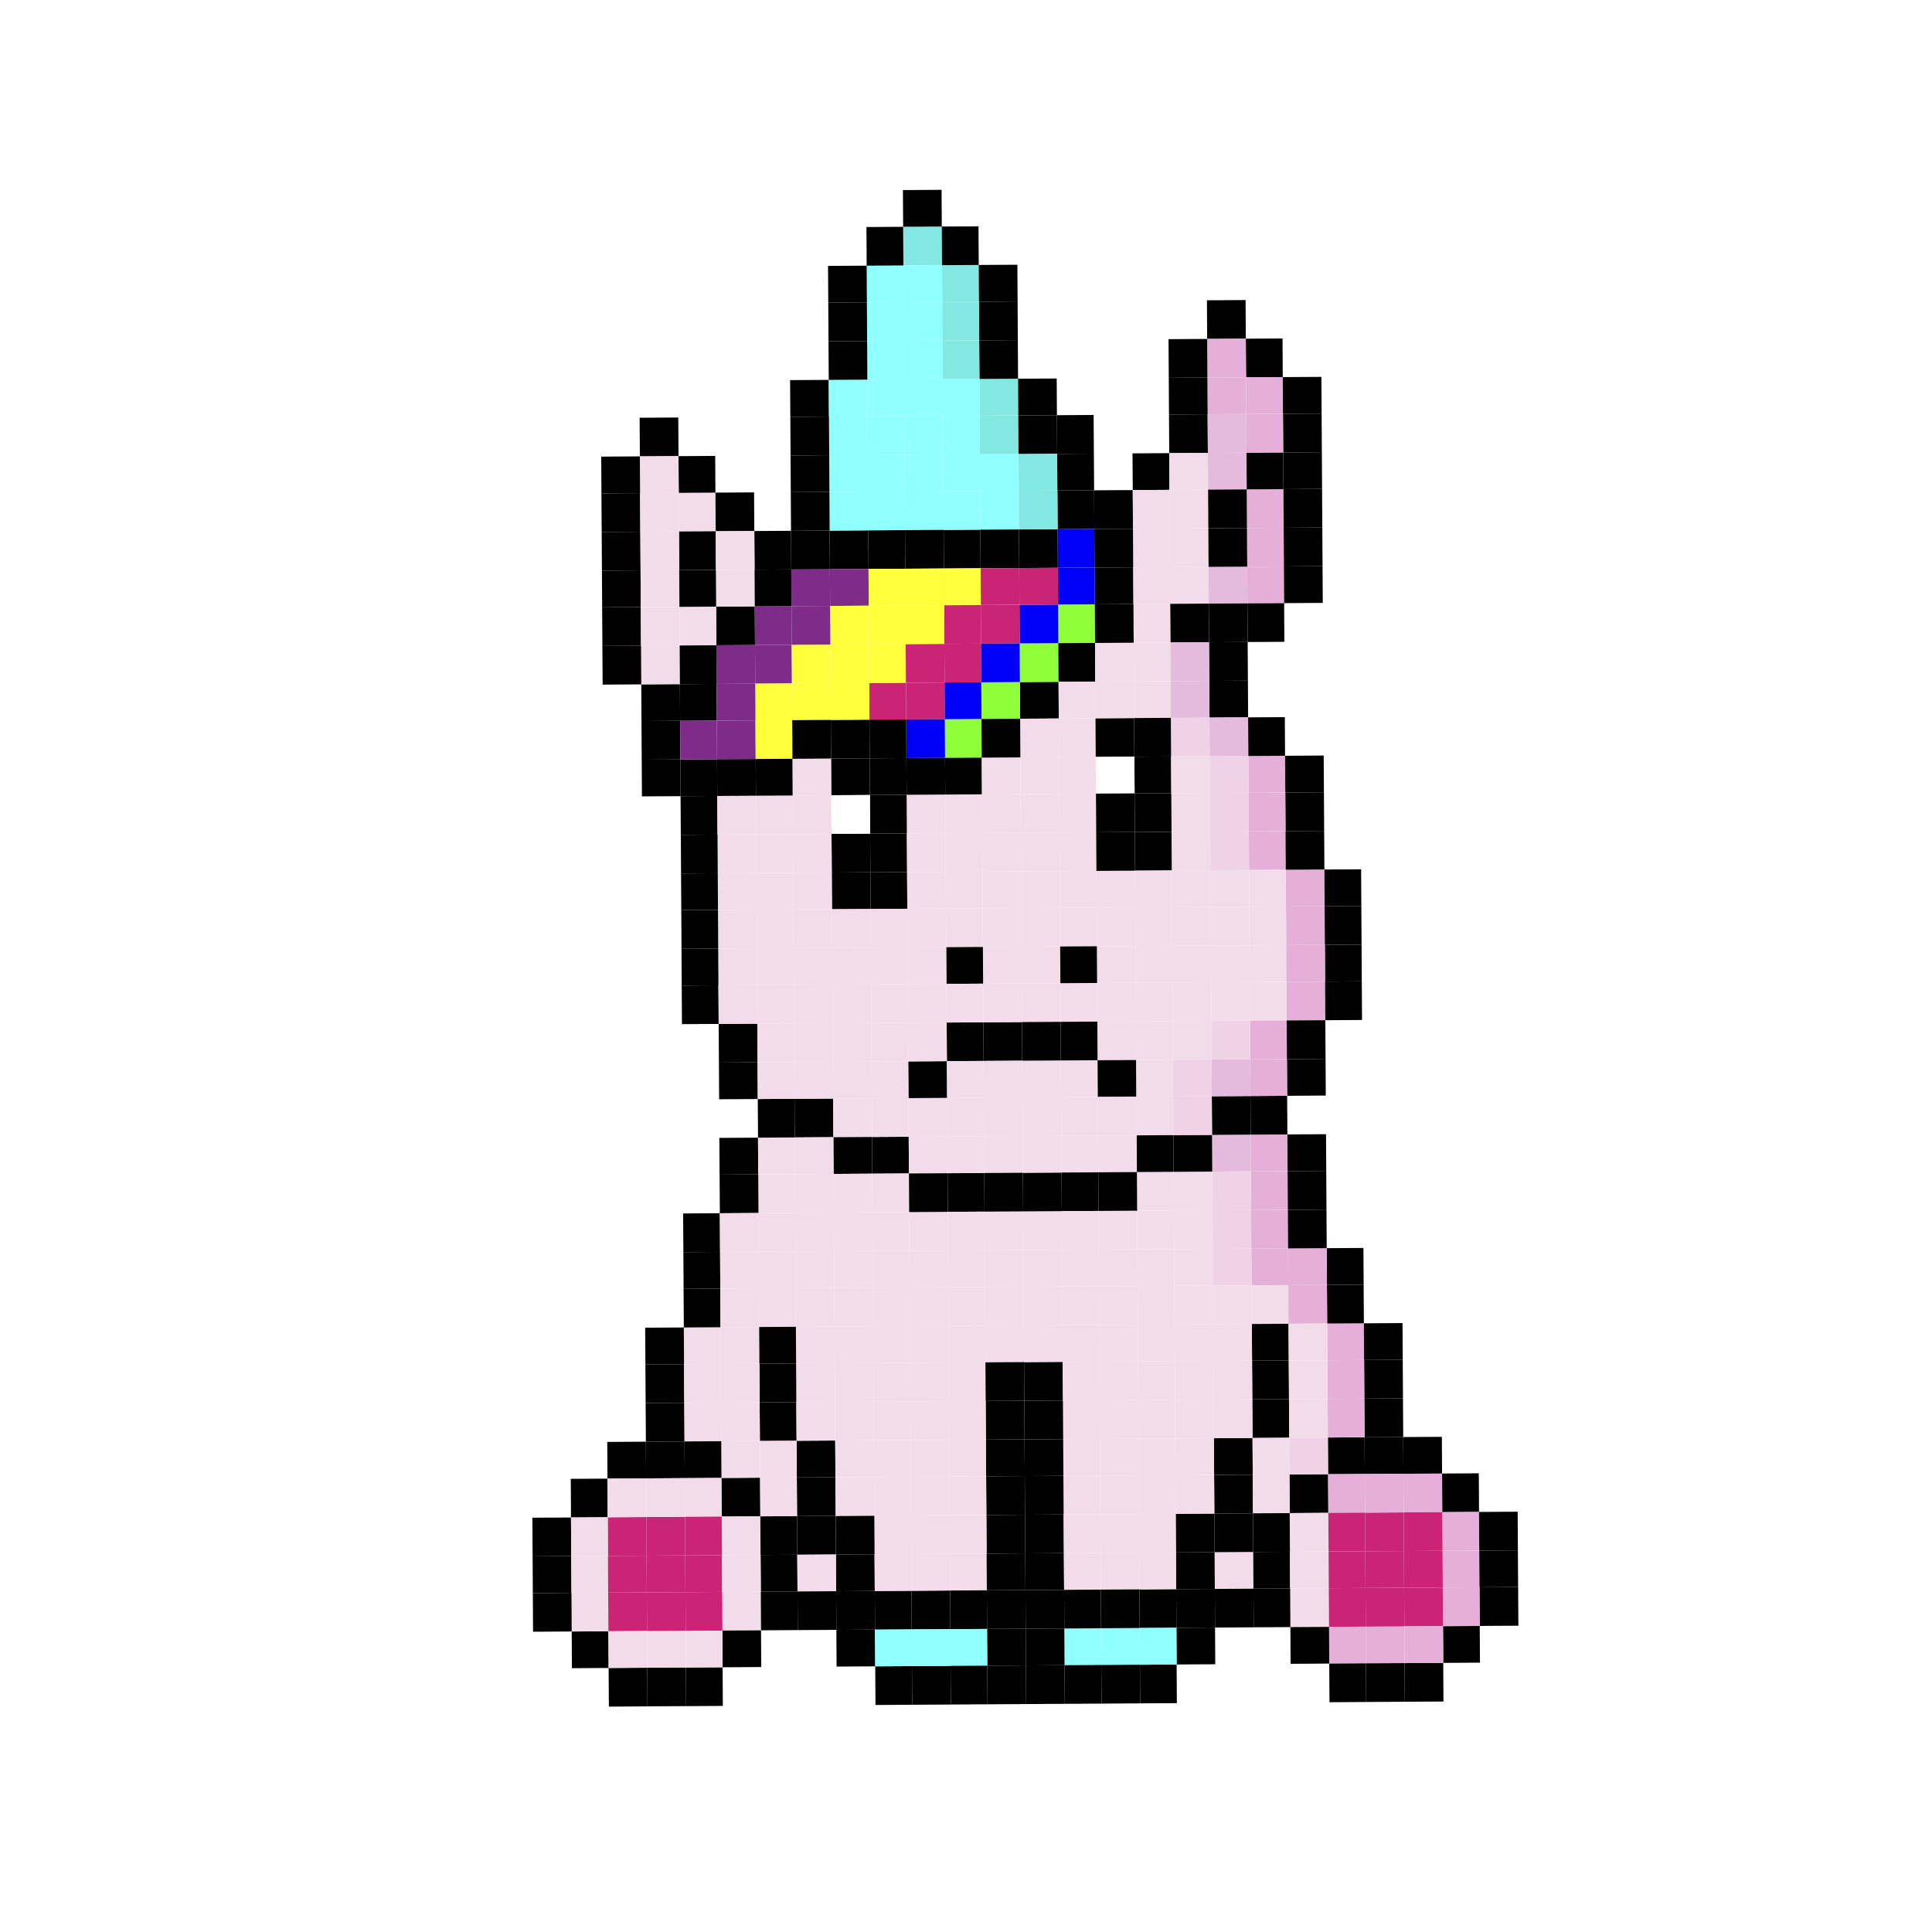 <svg id="bbc7723f-4a41-495f-80a8-4e689db63592" data-name="Layer 1" xmlns="http://www.w3.org/2000/svg" viewBox="0 0 1000 1000"><defs><style>.c9aa9901-fdc7-4a56-9c6a-ea5593b4f115{fill:#f3dcea;}.\35 b1e590a-08e5-41aa-bd87-9e701dc2c90b{fill:#e6afd9;}.\32 8ffd7d7-ff05-4c7c-a9ce-b304b691203f{fill:#7f2b8a;}.\31 41ac6eb-717c-45cc-8784-88aa55e01655{fill:#e4bbdd;}.\30 07ca7e6-fff0-43e7-b783-dc5517fc5fd0{fill:#8fffff;}.\32 c539ac3-61e3-4fc6-9343-f163f32054cd{fill:#cb2376;}.f4a85afe-14ae-43a1-aa7f-b3f1bd370740{fill:#f0d2e6;}.dbbe0841-c5f3-4ea1-a682-cfc9e6810e91{fill:#8fff3c;}.\30 9ccf913-16b9-42ed-8bd9-509026202905{fill:#83e8e2;}.\39 d7385b8-7109-4460-b370-0fb011bd7be3{fill:#0000f9;}.\37 7883f92-907a-4899-a3e5-199d9eb7a752{fill:#fff;}.\37 4abbe3f-1e2b-4587-882b-512f3208ebda{fill:#ffff3c;}</style></defs><title>unigotchi_desgin</title><rect x="605.13" y="214.48" width="20" height="20" transform="translate(-1.36 3.77) rotate(-0.35)"/><rect class="c9aa9901-fdc7-4a56-9c6a-ea5593b4f115" x="351.37" y="255.04" width="19" height="20" transform="translate(-1.62 2.21) rotate(-0.35)"/><rect class="5b1e590a-08e5-41aa-bd87-9e701dc2c90b" x="646.45" y="430.23" width="19" height="20" transform="translate(-2.68 4.02) rotate(-0.35)"/><rect x="429.49" y="274.56" width="20" height="20" transform="translate(-1.73 2.7) rotate(-0.35)"/><rect class="c9aa9901-fdc7-4a56-9c6a-ea5593b4f115" x="508.81" y="490.07" width="20" height="19" transform="translate(-3.05 3.18) rotate(-0.35)"/><rect x="275.74" y="805.51" width="20" height="19" transform="translate(-4.98 1.76) rotate(-0.35)"/><rect x="530.61" y="783.95" width="20" height="20" transform="translate(-4.85 3.32) rotate(-0.35)"/><rect class="28ffd7d7-ff05-4c7c-a9ce-b304b691203f" x="371.1" y="372.92" width="20" height="20" transform="translate(-2.34 2.34) rotate(-0.35)"/><rect x="370.73" y="313.92" width="20" height="20" transform="translate(-1.98 2.34) rotate(-0.35)"/><rect x="590.09" y="861.59" width="19" height="20" transform="translate(-5.32 3.69) rotate(-0.35)"/><rect class="141ac6eb-717c-45cc-8784-88aa55e01655" x="627.41" y="587.35" width="20" height="19" transform="translate(-3.64 3.91) rotate(-0.35)"/><rect class="c9aa9901-fdc7-4a56-9c6a-ea5593b4f115" x="528.93" y="508.95" width="20" height="20" transform="translate(-3.17 3.31) rotate(-0.35)"/><rect x="295.5" y="765.39" width="19" height="20" transform="translate(-4.74 1.88) rotate(-0.35)"/><rect class="c9aa9901-fdc7-4a56-9c6a-ea5593b4f115" x="548.09" y="371.84" width="19" height="20" transform="translate(-2.33 3.42) rotate(-0.35)"/><rect class="5b1e590a-08e5-41aa-bd87-9e701dc2c90b" x="647.77" y="646.23" width="19" height="19" transform="translate(-4 4.03) rotate(-0.35)"/><rect class="c9aa9901-fdc7-4a56-9c6a-ea5593b4f115" x="605.61" y="293.48" width="20" height="19" transform="translate(-1.84 3.77) rotate(-0.35)"/><rect class="007ca7e6-fff0-43e7-b783-dc5517fc5fd0" x="507.37" y="254.08" width="20" height="20" transform="translate(-1.61 3.17) rotate(-0.35)"/><rect x="530.13" y="704.95" width="20" height="20" transform="translate(-4.37 3.32) rotate(-0.35)"/><rect class="c9aa9901-fdc7-4a56-9c6a-ea5593b4f115" x="548.21" y="391.83" width="19" height="19" transform="translate(-2.45 3.42) rotate(-0.35)"/><rect class="c9aa9901-fdc7-4a56-9c6a-ea5593b4f115" x="606.45" y="430.48" width="20" height="20" transform="translate(-2.68 3.78) rotate(-0.35)"/><rect class="007ca7e6-fff0-43e7-b783-dc5517fc5fd0" x="448.77" y="156.44" width="19" height="20" transform="translate(-1.01 2.81) rotate(-0.35)"/><rect x="527.97" y="352.95" width="20" height="19" transform="translate(-2.21 3.3) rotate(-0.35)"/><rect class="c9aa9901-fdc7-4a56-9c6a-ea5593b4f115" x="550.37" y="744.83" width="19" height="19" transform="translate(-4.61 3.44) rotate(-0.35)"/><rect class="2c539ac3-61e3-4fc6-9343-f163f32054cd" x="726.85" y="821.75" width="20" height="20" transform="translate(-5.08 4.53) rotate(-0.35)"/><rect class="c9aa9901-fdc7-4a56-9c6a-ea5593b4f115" x="489.57" y="451.19" width="19" height="19" transform="translate(-2.81 3.06) rotate(-0.35)"/><rect class="f4a85afe-14ae-43a1-aa7f-b3f1bd370740" x="627.65" y="626.35" width="20" height="20" transform="translate(-3.88 3.91) rotate(-0.35)"/><rect class="5b1e590a-08e5-41aa-bd87-9e701dc2c90b" x="746.73" y="802.63" width="19" height="19" transform="translate(-4.96 4.64) rotate(-0.35)"/><rect class="c9aa9901-fdc7-4a56-9c6a-ea5593b4f115" x="489.33" y="411.2" width="19" height="20" transform="translate(-2.57 3.06) rotate(-0.35)"/><rect class="5b1e590a-08e5-41aa-bd87-9e701dc2c90b" x="646.21" y="391.23" width="19" height="19" transform="translate(-2.44 4.02) rotate(-0.35)"/><rect class="c9aa9901-fdc7-4a56-9c6a-ea5593b4f115" x="371.46" y="431.91" width="20" height="20" transform="translate(-2.7 2.34) rotate(-0.35)"/><rect class="2c539ac3-61e3-4fc6-9343-f163f32054cd" x="726.73" y="802.75" width="20" height="19" transform="translate(-4.96 4.52) rotate(-0.35)"/><rect class="c9aa9901-fdc7-4a56-9c6a-ea5593b4f115" x="606.69" y="469.48" width="20" height="20" transform="translate(-2.92 3.78) rotate(-0.35)"/><rect class="c9aa9901-fdc7-4a56-9c6a-ea5593b4f115" x="568.05" y="528.71" width="20" height="20" transform="translate(-3.29 3.55) rotate(-0.35)"/><rect class="2c539ac3-61e3-4fc6-9343-f163f32054cd" x="468.97" y="353.32" width="20" height="19" transform="translate(-2.21 2.94) rotate(-0.35)"/><rect class="28ffd7d7-ff05-4c7c-a9ce-b304b691203f" x="370.86" y="333.92" width="20" height="20" transform="translate(-2.1 2.34) rotate(-0.35)"/><rect class="dbbe0841-c5f3-4ea1-a682-cfc9e6810e91" x="547.73" y="312.84" width="19" height="20" transform="translate(-1.97 3.42) rotate(-0.35)"/><rect x="411.29" y="568.67" width="20" height="20" transform="translate(-3.53 2.59) rotate(-0.35)"/><rect class="c9aa9901-fdc7-4a56-9c6a-ea5593b4f115" x="410.93" y="509.67" width="20" height="20" transform="translate(-3.17 2.59) rotate(-0.35)"/><rect class="c9aa9901-fdc7-4a56-9c6a-ea5593b4f115" x="373.01" y="686.91" width="20" height="19" transform="translate(-4.25 2.36) rotate(-0.35)"/><rect x="746.97" y="841.63" width="19" height="19" transform="translate(-5.19 4.65) rotate(-0.35)"/><rect class="c9aa9901-fdc7-4a56-9c6a-ea5593b4f115" x="548.93" y="508.83" width="19" height="20" transform="translate(-3.16 3.43) rotate(-0.35)"/><rect x="510.37" y="745.07" width="20" height="19" transform="translate(-4.61 3.2) rotate(-0.35)"/><rect class="007ca7e6-fff0-43e7-b783-dc5517fc5fd0" x="448.89" y="176.44" width="19" height="20" transform="translate(-1.13 2.81) rotate(-0.35)"/><rect class="c9aa9901-fdc7-4a56-9c6a-ea5593b4f115" x="373.86" y="823.91" width="20" height="20" transform="translate(-5.1 2.36) rotate(-0.35)"/><rect class="c9aa9901-fdc7-4a56-9c6a-ea5593b4f115" x="509.77" y="647.07" width="20" height="19" transform="translate(-4.01 3.19) rotate(-0.35)"/><rect class="5b1e590a-08e5-41aa-bd87-9e701dc2c90b" x="665.57" y="450.11" width="20" height="19" transform="translate(-2.8 4.14) rotate(-0.35)"/><rect x="587.21" y="391.6" width="19" height="19" transform="translate(-2.44 3.66) rotate(-0.35)"/><rect class="007ca7e6-fff0-43e7-b783-dc5517fc5fd0" x="550.97" y="842.83" width="19" height="19" transform="translate(-5.21 3.45) rotate(-0.35)"/><rect class="c9aa9901-fdc7-4a56-9c6a-ea5593b4f115" x="509.65" y="627.07" width="20" height="20" transform="translate(-3.89 3.19) rotate(-0.35)"/><rect x="373.49" y="764.91" width="20" height="20" transform="translate(-4.74 2.36) rotate(-0.35)"/><rect x="430.57" y="451.55" width="20" height="19" transform="translate(-2.81 2.71) rotate(-0.35)"/><rect class="5b1e590a-08e5-41aa-bd87-9e701dc2c90b" x="645.37" y="253.24" width="19" height="20" transform="translate(-1.6 4.01) rotate(-0.35)"/><rect x="648.25" y="724.23" width="19" height="20" transform="translate(-4.48 4.04) rotate(-0.35)"/><rect class="c9aa9901-fdc7-4a56-9c6a-ea5593b4f115" x="509.41" y="588.07" width="20" height="19" transform="translate(-3.65 3.19) rotate(-0.35)"/><rect x="706.25" y="723.87" width="20" height="20" transform="translate(-4.48 4.4) rotate(-0.35)"/><rect class="c9aa9901-fdc7-4a56-9c6a-ea5593b4f115" x="392.53" y="607.79" width="19" height="20" transform="translate(-3.77 2.47) rotate(-0.35)"/><rect x="567.09" y="371.72" width="20" height="20" transform="translate(-2.33 3.54) rotate(-0.35)"/><rect class="c9aa9901-fdc7-4a56-9c6a-ea5593b4f115" x="509.29" y="568.07" width="20" height="20" transform="translate(-3.53 3.19) rotate(-0.35)"/><rect class="c9aa9901-fdc7-4a56-9c6a-ea5593b4f115" x="549.17" y="548.83" width="19" height="19" transform="translate(-3.41 3.43) rotate(-0.35)"/><rect class="dbbe0841-c5f3-4ea1-a682-cfc9e6810e91" x="489.09" y="372.2" width="19" height="20" transform="translate(-2.33 3.06) rotate(-0.35)"/><rect class="c9aa9901-fdc7-4a56-9c6a-ea5593b4f115" x="646.57" y="450.23" width="19" height="19" transform="translate(-2.8 4.02) rotate(-0.35)"/><rect class="c9aa9901-fdc7-4a56-9c6a-ea5593b4f115" x="606.57" y="450.48" width="20" height="19" transform="translate(-2.8 3.78) rotate(-0.35)"/><rect class="c9aa9901-fdc7-4a56-9c6a-ea5593b4f115" x="549.29" y="567.83" width="19" height="20" transform="translate(-3.53 3.43) rotate(-0.35)"/><rect x="373.97" y="843.91" width="20" height="19" transform="translate(-5.22 2.37) rotate(-0.35)"/><rect x="409.01" y="196.68" width="20" height="19" transform="translate(-1.25 2.57) rotate(-0.35)"/><rect class="09ccf913-16b9-42ed-8bd9-509026202905" x="507.01" y="196.08" width="20" height="19" transform="translate(-1.25 3.17) rotate(-0.35)"/><rect class="c9aa9901-fdc7-4a56-9c6a-ea5593b4f115" x="529.65" y="626.95" width="20" height="20" transform="translate(-3.89 3.31) rotate(-0.35)"/><rect x="489.21" y="392.2" width="19" height="19" transform="translate(-2.45 3.06) rotate(-0.35)"/><rect class="c9aa9901-fdc7-4a56-9c6a-ea5593b4f115" x="586.85" y="332.6" width="19" height="20" transform="translate(-2.09 3.66) rotate(-0.35)"/><rect x="353.66" y="628.03" width="19" height="20" transform="translate(-3.9 2.23) rotate(-0.35)"/><rect class="c9aa9901-fdc7-4a56-9c6a-ea5593b4f115" x="605.37" y="253.48" width="20" height="20" transform="translate(-1.6 3.77) rotate(-0.35)"/><rect x="432.85" y="823.55" width="20" height="20" transform="translate(-5.09 2.73) rotate(-0.35)"/><rect x="353.78" y="648.03" width="19" height="19" transform="translate(-4.02 2.24) rotate(-0.35)"/><rect class="c9aa9901-fdc7-4a56-9c6a-ea5593b4f115" x="586.97" y="352.6" width="19" height="19" transform="translate(-2.2 3.66) rotate(-0.35)"/><rect class="c9aa9901-fdc7-4a56-9c6a-ea5593b4f115" x="647.89" y="665.23" width="19" height="20" transform="translate(-4.12 4.04) rotate(-0.35)"/><rect x="627.29" y="567.35" width="20" height="20" transform="translate(-3.52 3.91) rotate(-0.35)"/><rect class="c9aa9901-fdc7-4a56-9c6a-ea5593b4f115" x="431.77" y="647.55" width="20" height="19" transform="translate(-4.01 2.72) rotate(-0.35)"/><rect x="527.49" y="273.96" width="20" height="20" transform="translate(-1.73 3.29) rotate(-0.35)"/><rect class="2c539ac3-61e3-4fc6-9343-f163f32054cd" x="706.61" y="782.87" width="20" height="20" transform="translate(-4.84 4.4) rotate(-0.35)"/><rect class="007ca7e6-fff0-43e7-b783-dc5517fc5fd0" x="488.25" y="235.2" width="19" height="19" transform="translate(-1.49 3.05) rotate(-0.35)"/><rect x="295.98" y="844.39" width="19" height="19" transform="translate(-5.22 1.89) rotate(-0.35)"/><rect x="624.77" y="155.36" width="20" height="20" transform="translate(-1 3.89) rotate(-0.35)"/><rect class="c9aa9901-fdc7-4a56-9c6a-ea5593b4f115" x="410.33" y="411.68" width="20" height="20" transform="translate(-2.57 2.58) rotate(-0.35)"/><rect class="c9aa9901-fdc7-4a56-9c6a-ea5593b4f115" x="589.13" y="704.59" width="19" height="20" transform="translate(-4.36 3.68) rotate(-0.35)"/><rect class="c9aa9901-fdc7-4a56-9c6a-ea5593b4f115" x="370.61" y="294.92" width="20" height="19" transform="translate(-1.86 2.34) rotate(-0.35)"/><rect class="5b1e590a-08e5-41aa-bd87-9e701dc2c90b" x="687.01" y="684.99" width="19" height="19" transform="translate(-4.24 4.28) rotate(-0.35)"/><rect class="c9aa9901-fdc7-4a56-9c6a-ea5593b4f115" x="588.29" y="567.59" width="19" height="20" transform="translate(-3.52 3.67) rotate(-0.35)"/><rect x="432.73" y="804.55" width="20" height="19" transform="translate(-4.97 2.72) rotate(-0.35)"/><rect class="c9aa9901-fdc7-4a56-9c6a-ea5593b4f115" x="470.29" y="568.31" width="20" height="20" transform="translate(-3.53 2.95) rotate(-0.35)"/><rect class="c9aa9901-fdc7-4a56-9c6a-ea5593b4f115" x="627.89" y="665.35" width="20" height="20" transform="translate(-4.12 3.92) rotate(-0.35)"/><rect class="c9aa9901-fdc7-4a56-9c6a-ea5593b4f115" x="548.33" y="410.83" width="19" height="20" transform="translate(-2.57 3.42) rotate(-0.35)"/><rect x="393.74" y="804.79" width="19" height="19" transform="translate(-4.98 2.48) rotate(-0.35)"/><rect class="f4a85afe-14ae-43a1-aa7f-b3f1bd370740" x="626.21" y="391.35" width="20" height="19" transform="translate(-2.44 3.9) rotate(-0.35)"/><rect class="09ccf913-16b9-42ed-8bd9-509026202905" x="507.13" y="215.08" width="20" height="20" transform="translate(-1.37 3.17) rotate(-0.35)"/><rect x="625.97" y="352.35" width="20" height="19" transform="translate(-2.2 3.9) rotate(-0.35)"/><rect class="c9aa9901-fdc7-4a56-9c6a-ea5593b4f115" x="432.13" y="705.55" width="20" height="20" transform="translate(-4.37 2.72) rotate(-0.35)"/><rect x="311.37" y="255.28" width="20" height="20" transform="translate(-1.62 1.97) rotate(-0.35)"/><rect x="450.57" y="451.43" width="19" height="19" transform="translate(-2.81 2.82) rotate(-0.35)"/><rect class="007ca7e6-fff0-43e7-b783-dc5517fc5fd0" x="468.37" y="254.32" width="20" height="20" transform="translate(-1.61 2.93) rotate(-0.35)"/><rect x="331.98" y="354.15" width="20" height="19" transform="translate(-2.22 2.1) rotate(-0.35)"/><rect x="275.62" y="785.51" width="20" height="20" transform="translate(-4.86 1.76) rotate(-0.35)"/><rect class="c9aa9901-fdc7-4a56-9c6a-ea5593b4f115" x="567.57" y="450.71" width="20" height="19" transform="translate(-2.81 3.54) rotate(-0.35)"/><rect x="568.17" y="548.71" width="20" height="19" transform="translate(-3.41 3.55) rotate(-0.35)"/><rect class="2c539ac3-61e3-4fc6-9343-f163f32054cd" x="488.85" y="333.2" width="19" height="20" transform="translate(-2.09 3.06) rotate(-0.35)"/><rect class="c9aa9901-fdc7-4a56-9c6a-ea5593b4f115" x="411.77" y="647.67" width="20" height="19" transform="translate(-4.01 2.59) rotate(-0.35)"/><rect class="c9aa9901-fdc7-4a56-9c6a-ea5593b4f115" x="626.57" y="450.35" width="20" height="19" transform="translate(-2.8 3.9) rotate(-0.35)"/><rect class="c9aa9901-fdc7-4a56-9c6a-ea5593b4f115" x="567.81" y="489.71" width="20" height="19" transform="translate(-3.04 3.55) rotate(-0.35)"/><rect x="527.13" y="214.96" width="20" height="20" transform="translate(-1.37 3.29) rotate(-0.35)"/><rect class="c9aa9901-fdc7-4a56-9c6a-ea5593b4f115" x="491.37" y="745.19" width="19" height="19" transform="translate(-4.61 3.08) rotate(-0.35)"/><rect class="c9aa9901-fdc7-4a56-9c6a-ea5593b4f115" x="469.57" y="451.31" width="20" height="19" transform="translate(-2.81 2.94) rotate(-0.35)"/><rect class="c9aa9901-fdc7-4a56-9c6a-ea5593b4f115" x="508.45" y="431.08" width="20" height="20" transform="translate(-2.69 3.18) rotate(-0.35)"/><rect class="2c539ac3-61e3-4fc6-9343-f163f32054cd" x="334.62" y="785.15" width="20" height="20" transform="translate(-4.86 2.12) rotate(-0.35)"/><rect x="706.13" y="703.87" width="20" height="20" transform="translate(-4.36 4.4) rotate(-0.35)"/><rect x="351.25" y="236.04" width="19" height="19" transform="translate(-1.5 2.21) rotate(-0.35)"/><rect class="c9aa9901-fdc7-4a56-9c6a-ea5593b4f115" x="489.69" y="470.19" width="19" height="20" transform="translate(-2.93 3.06) rotate(-0.35)"/><rect class="09ccf913-16b9-42ed-8bd9-509026202905" x="527.25" y="234.96" width="20" height="19" transform="translate(-1.49 3.29) rotate(-0.35)"/><rect class="dbbe0841-c5f3-4ea1-a682-cfc9e6810e91" x="527.85" y="332.96" width="20" height="20" transform="translate(-2.09 3.3) rotate(-0.35)"/><rect class="9d7385b8-7109-4460-b370-0fb011bd7be3" x="469.09" y="372.32" width="20" height="20" transform="translate(-2.33 2.94) rotate(-0.35)"/><rect class="77883f92-907a-4899-a3e5-199d9eb7a752" x="567.21" y="391.72" width="20" height="19" transform="translate(-2.44 3.54) rotate(-0.35)"/><rect class="c9aa9901-fdc7-4a56-9c6a-ea5593b4f115" x="550.61" y="783.83" width="19" height="20" transform="translate(-4.85 3.44) rotate(-0.35)"/><rect class="c9aa9901-fdc7-4a56-9c6a-ea5593b4f115" x="588.77" y="646.59" width="19" height="19" transform="translate(-4 3.67) rotate(-0.35)"/><rect x="644.89" y="175.24" width="19" height="20" transform="translate(-1.12 4.01) rotate(-0.35)"/><rect x="331.14" y="216.16" width="20" height="20" transform="translate(-1.38 2.09) rotate(-0.35)"/><rect class="c9aa9901-fdc7-4a56-9c6a-ea5593b4f115" x="549.41" y="587.83" width="19" height="19" transform="translate(-3.65 3.43) rotate(-0.35)"/><rect x="351.98" y="354.03" width="19" height="19" transform="translate(-2.22 2.22) rotate(-0.35)"/><rect class="c9aa9901-fdc7-4a56-9c6a-ea5593b4f115" x="529.17" y="548.95" width="20" height="19" transform="translate(-3.41 3.31) rotate(-0.35)"/><rect x="547.37" y="253.84" width="19" height="20" transform="translate(-1.6 3.41) rotate(-0.35)"/><rect class="74abbe3f-1e2b-4587-882b-512f3208ebda" x="449.73" y="313.44" width="19" height="20" transform="translate(-1.97 2.82) rotate(-0.35)"/><rect x="334.13" y="706.15" width="20" height="20" transform="translate(-4.38 2.12) rotate(-0.35)"/><rect class="c9aa9901-fdc7-4a56-9c6a-ea5593b4f115" x="588.65" y="626.59" width="19" height="20" transform="translate(-3.88 3.67) rotate(-0.35)"/><rect class="c9aa9901-fdc7-4a56-9c6a-ea5593b4f115" x="431.29" y="568.55" width="20" height="20" transform="translate(-3.53 2.71) rotate(-0.35)"/><rect class="c9aa9901-fdc7-4a56-9c6a-ea5593b4f115" x="606.33" y="410.48" width="20" height="20" transform="translate(-2.56 3.78) rotate(-0.35)"/><rect class="5b1e590a-08e5-41aa-bd87-9e701dc2c90b" x="645.01" y="195.24" width="19" height="19" transform="translate(-1.24 4.01) rotate(-0.35)"/><rect x="628.37" y="744.35" width="20" height="19" transform="translate(-4.6 3.92) rotate(-0.35)"/><rect x="393.26" y="725.79" width="19" height="20" transform="translate(-4.5 2.48) rotate(-0.35)"/><rect class="c9aa9901-fdc7-4a56-9c6a-ea5593b4f115" x="607.89" y="665.47" width="20" height="20" transform="translate(-4.12 3.79) rotate(-0.35)"/><rect x="608.97" y="842.47" width="20" height="19" transform="translate(-5.2 3.8) rotate(-0.35)"/><rect class="c9aa9901-fdc7-4a56-9c6a-ea5593b4f115" x="568.41" y="587.71" width="20" height="19" transform="translate(-3.64 3.55) rotate(-0.35)"/><rect x="587.45" y="430.6" width="19" height="20" transform="translate(-2.69 3.66) rotate(-0.35)"/><rect class="c9aa9901-fdc7-4a56-9c6a-ea5593b4f115" x="373.62" y="784.91" width="20" height="20" transform="translate(-4.86 2.36) rotate(-0.35)"/><rect class="c9aa9901-fdc7-4a56-9c6a-ea5593b4f115" x="550.25" y="724.83" width="19" height="20" transform="translate(-4.49 3.44) rotate(-0.35)"/><rect x="412.62" y="784.67" width="20" height="20" transform="translate(-4.86 2.6) rotate(-0.35)"/><rect class="5b1e590a-08e5-41aa-bd87-9e701dc2c90b" x="624.89" y="175.36" width="20" height="20" transform="translate(-1.12 3.89) rotate(-0.35)"/><rect x="452.85" y="823.43" width="19" height="20" transform="translate(-5.09 2.85) rotate(-0.35)"/><rect class="c9aa9901-fdc7-4a56-9c6a-ea5593b4f115" x="626.69" y="469.35" width="20" height="20" transform="translate(-2.92 3.91) rotate(-0.35)"/><rect x="355.09" y="863.03" width="19" height="20" transform="translate(-5.34 2.25) rotate(-0.35)"/><rect class="c9aa9901-fdc7-4a56-9c6a-ea5593b4f115" x="331.37" y="255.16" width="20" height="20" transform="translate(-1.62 2.09) rotate(-0.35)"/><rect class="c9aa9901-fdc7-4a56-9c6a-ea5593b4f115" x="452.62" y="784.43" width="19" height="20" transform="translate(-4.85 2.84) rotate(-0.35)"/><rect x="509.53" y="607.07" width="20" height="20" transform="translate(-3.77 3.19) rotate(-0.35)"/><rect class="c9aa9901-fdc7-4a56-9c6a-ea5593b4f115" x="450.93" y="509.43" width="19" height="20" transform="translate(-3.17 2.83) rotate(-0.35)"/><rect class="5b1e590a-08e5-41aa-bd87-9e701dc2c90b" x="625.01" y="195.36" width="20" height="19" transform="translate(-1.24 3.89) rotate(-0.35)"/><rect class="2c539ac3-61e3-4fc6-9343-f163f32054cd" x="449.97" y="353.44" width="19" height="19" transform="translate(-2.21 2.82) rotate(-0.35)"/><rect class="c9aa9901-fdc7-4a56-9c6a-ea5593b4f115" x="667.85" y="822.11" width="20" height="20" transform="translate(-5.08 4.16) rotate(-0.35)"/><rect x="586.25" y="234.6" width="19" height="19" transform="translate(-1.48 3.65) rotate(-0.35)"/><rect class="c9aa9901-fdc7-4a56-9c6a-ea5593b4f115" x="354.01" y="687.03" width="19" height="19" transform="translate(-4.26 2.24) rotate(-0.35)"/><rect class="c9aa9901-fdc7-4a56-9c6a-ea5593b4f115" x="430.93" y="509.55" width="20" height="20" transform="translate(-3.17 2.71) rotate(-0.35)"/><rect class="c9aa9901-fdc7-4a56-9c6a-ea5593b4f115" x="491.01" y="686.19" width="19" height="19" transform="translate(-4.25 3.08) rotate(-0.35)"/><rect class="5b1e590a-08e5-41aa-bd87-9e701dc2c90b" x="665.69" y="469.11" width="20" height="20" transform="translate(-2.92 4.14) rotate(-0.35)"/><rect x="625.85" y="332.36" width="20" height="20" transform="translate(-2.08 3.9) rotate(-0.35)"/><rect class="f4a85afe-14ae-43a1-aa7f-b3f1bd370740" x="626.45" y="430.35" width="20" height="20" transform="translate(-2.68 3.9) rotate(-0.35)"/><rect x="311.62" y="295.28" width="20" height="19" transform="translate(-1.86 1.97) rotate(-0.35)"/><rect class="9d7385b8-7109-4460-b370-0fb011bd7be3" x="527.73" y="312.96" width="20" height="20" transform="translate(-1.97 3.3) rotate(-0.35)"/><rect class="5b1e590a-08e5-41aa-bd87-9e701dc2c90b" x="647.65" y="626.23" width="19" height="20" transform="translate(-3.88 4.03) rotate(-0.35)"/><rect x="665.21" y="391.12" width="20" height="19" transform="translate(-2.44 4.14) rotate(-0.35)"/><rect class="007ca7e6-fff0-43e7-b783-dc5517fc5fd0" x="429.13" y="215.56" width="20" height="20" transform="translate(-1.37 2.69) rotate(-0.35)"/><rect x="685.81" y="488.99" width="19" height="19" transform="translate(-3.04 4.26) rotate(-0.35)"/><rect x="628.49" y="763.35" width="20" height="20" transform="translate(-4.72 3.92) rotate(-0.35)"/><rect class="09ccf913-16b9-42ed-8bd9-509026202905" x="467.53" y="117.32" width="20" height="20" transform="translate(-0.77 2.92) rotate(-0.35)"/><rect x="527.01" y="195.96" width="20" height="19" transform="translate(-1.25 3.29) rotate(-0.35)"/><rect class="c9aa9901-fdc7-4a56-9c6a-ea5593b4f115" x="549.77" y="646.83" width="19" height="19" transform="translate(-4.01 3.44) rotate(-0.35)"/><rect class="28ffd7d7-ff05-4c7c-a9ce-b304b691203f" x="390.73" y="313.8" width="19" height="20" transform="translate(-1.97 2.46) rotate(-0.35)"/><rect class="c9aa9901-fdc7-4a56-9c6a-ea5593b4f115" x="589.25" y="724.59" width="19" height="20" transform="translate(-4.48 3.68) rotate(-0.35)"/><rect class="28ffd7d7-ff05-4c7c-a9ce-b304b691203f" x="409.61" y="294.68" width="20" height="19" transform="translate(-1.85 2.57) rotate(-0.35)"/><rect class="28ffd7d7-ff05-4c7c-a9ce-b304b691203f" x="429.61" y="294.56" width="20" height="19" transform="translate(-1.85 2.7) rotate(-0.35)"/><rect x="428.77" y="156.56" width="20" height="20" transform="translate(-1.01 2.69) rotate(-0.35)"/><rect x="451.41" y="588.43" width="19" height="19" transform="translate(-3.65 2.83) rotate(-0.35)"/><rect class="c9aa9901-fdc7-4a56-9c6a-ea5593b4f115" x="412.13" y="705.67" width="20" height="20" transform="translate(-4.37 2.6) rotate(-0.35)"/><rect class="c9aa9901-fdc7-4a56-9c6a-ea5593b4f115" x="411.53" y="607.67" width="20" height="20" transform="translate(-3.77 2.59) rotate(-0.35)"/><rect class="c9aa9901-fdc7-4a56-9c6a-ea5593b4f115" x="587.81" y="489.59" width="19" height="19" transform="translate(-3.04 3.66) rotate(-0.35)"/><rect class="c9aa9901-fdc7-4a56-9c6a-ea5593b4f115" x="491.73" y="804.19" width="19" height="19" transform="translate(-4.97 3.08) rotate(-0.35)"/><rect class="c9aa9901-fdc7-4a56-9c6a-ea5593b4f115" x="331.86" y="334.15" width="20" height="20" transform="translate(-2.1 2.1) rotate(-0.35)"/><rect x="409.13" y="215.68" width="20" height="20" transform="translate(-1.37 2.57) rotate(-0.35)"/><rect class="c9aa9901-fdc7-4a56-9c6a-ea5593b4f115" x="569.01" y="685.71" width="20" height="19" transform="translate(-4.24 3.56) rotate(-0.35)"/><rect class="5b1e590a-08e5-41aa-bd87-9e701dc2c90b" x="645.49" y="273.24" width="19" height="20" transform="translate(-1.72 4.01) rotate(-0.35)"/><rect x="648.01" y="685.23" width="19" height="19" transform="translate(-4.24 4.04) rotate(-0.35)"/><rect class="c9aa9901-fdc7-4a56-9c6a-ea5593b4f115" x="372.78" y="647.91" width="20" height="19" transform="translate(-4.02 2.35) rotate(-0.35)"/><rect x="507.49" y="274.08" width="20" height="20" transform="translate(-1.73 3.17) rotate(-0.35)"/><rect class="5b1e590a-08e5-41aa-bd87-9e701dc2c90b" x="687.13" y="703.99" width="19" height="20" transform="translate(-4.36 4.28) rotate(-0.35)"/><rect class="74abbe3f-1e2b-4587-882b-512f3208ebda" x="409.98" y="353.68" width="20" height="19" transform="translate(-2.21 2.58) rotate(-0.35)"/><rect class="007ca7e6-fff0-43e7-b783-dc5517fc5fd0" x="448.65" y="137.44" width="19" height="19" transform="translate(-0.89 2.81) rotate(-0.35)"/><rect x="472.09" y="862.31" width="20" height="20" transform="translate(-5.33 2.97) rotate(-0.35)"/><rect x="352.33" y="412.03" width="19" height="20" transform="translate(-2.58 2.22) rotate(-0.35)"/><rect x="334.38" y="746.15" width="20" height="19" transform="translate(-4.62 2.12) rotate(-0.35)"/><rect class="c9aa9901-fdc7-4a56-9c6a-ea5593b4f115" x="569.73" y="803.71" width="20" height="19" transform="translate(-4.97 3.56) rotate(-0.35)"/><rect x="314.38" y="746.27" width="20" height="19" transform="translate(-4.62 2) rotate(-0.35)"/><rect class="c9aa9901-fdc7-4a56-9c6a-ea5593b4f115" x="452.01" y="686.43" width="19" height="19" transform="translate(-4.25 2.84) rotate(-0.35)"/><rect x="393.62" y="784.79" width="19" height="20" transform="translate(-4.86 2.48) rotate(-0.35)"/><rect class="c9aa9901-fdc7-4a56-9c6a-ea5593b4f115" x="588.53" y="606.59" width="19" height="20" transform="translate(-3.76 3.67) rotate(-0.35)"/><rect class="c9aa9901-fdc7-4a56-9c6a-ea5593b4f115" x="587.93" y="508.59" width="19" height="20" transform="translate(-3.16 3.67) rotate(-0.35)"/><rect class="c9aa9901-fdc7-4a56-9c6a-ea5593b4f115" x="626.81" y="489.35" width="20" height="19" transform="translate(-3.04 3.91) rotate(-0.35)"/><rect class="c9aa9901-fdc7-4a56-9c6a-ea5593b4f115" x="569.25" y="724.71" width="20" height="20" transform="translate(-4.49 3.56) rotate(-0.35)"/><rect x="412.37" y="745.67" width="20" height="19" transform="translate(-4.61 2.6) rotate(-0.35)"/><rect class="c9aa9901-fdc7-4a56-9c6a-ea5593b4f115" x="411.89" y="666.67" width="20" height="20" transform="translate(-4.13 2.59) rotate(-0.35)"/><rect class="c9aa9901-fdc7-4a56-9c6a-ea5593b4f115" x="354.13" y="706.03" width="19" height="20" transform="translate(-4.38 2.24) rotate(-0.35)"/><rect class="28ffd7d7-ff05-4c7c-a9ce-b304b691203f" x="390.86" y="333.8" width="19" height="20" transform="translate(-2.1 2.46) rotate(-0.35)"/><rect x="488.49" y="274.2" width="19" height="20" transform="translate(-1.73 3.05) rotate(-0.35)"/><rect x="608.85" y="822.47" width="20" height="20" transform="translate(-5.08 3.8) rotate(-0.35)"/><rect class="c9aa9901-fdc7-4a56-9c6a-ea5593b4f115" x="452.13" y="705.43" width="19" height="20" transform="translate(-4.37 2.84) rotate(-0.35)"/><rect class="007ca7e6-fff0-43e7-b783-dc5517fc5fd0" x="429.37" y="254.56" width="20" height="20" transform="translate(-1.61 2.69) rotate(-0.35)"/><rect class="c9aa9901-fdc7-4a56-9c6a-ea5593b4f115" x="646.69" y="469.23" width="19" height="20" transform="translate(-2.92 4.02) rotate(-0.35)"/><rect x="430.09" y="372.55" width="20" height="20" transform="translate(-2.33 2.7) rotate(-0.35)"/><rect class="74abbe3f-1e2b-4587-882b-512f3208ebda" x="409.86" y="333.68" width="20" height="20" transform="translate(-2.1 2.58) rotate(-0.35)"/><rect x="468.49" y="274.32" width="20" height="20" transform="translate(-1.73 2.93) rotate(-0.35)"/><rect x="449.49" y="274.44" width="19" height="20" transform="translate(-1.73 2.81) rotate(-0.35)"/><rect x="589.85" y="822.59" width="19" height="20" transform="translate(-5.08 3.68) rotate(-0.35)"/><rect class="c9aa9901-fdc7-4a56-9c6a-ea5593b4f115" x="587.69" y="469.59" width="19" height="20" transform="translate(-2.92 3.66) rotate(-0.35)"/><rect x="687.37" y="743.99" width="19" height="19" transform="translate(-4.6 4.28) rotate(-0.35)"/><rect x="430.46" y="431.55" width="20" height="20" transform="translate(-2.69 2.7) rotate(-0.35)"/><rect x="432.62" y="784.55" width="20" height="20" transform="translate(-4.85 2.72) rotate(-0.35)"/><rect class="5b1e590a-08e5-41aa-bd87-9e701dc2c90b" x="687.97" y="841.99" width="19" height="19" transform="translate(-5.2 4.28) rotate(-0.35)"/><rect class="c9aa9901-fdc7-4a56-9c6a-ea5593b4f115" x="471.01" y="686.31" width="20" height="19" transform="translate(-4.25 2.96) rotate(-0.35)"/><rect class="74abbe3f-1e2b-4587-882b-512f3208ebda" x="449.61" y="294.44" width="19" height="19" transform="translate(-1.85 2.82) rotate(-0.35)"/><rect x="315.1" y="863.27" width="20" height="20" transform="translate(-5.34 2.01) rotate(-0.35)"/><rect class="c9aa9901-fdc7-4a56-9c6a-ea5593b4f115" x="410.46" y="431.68" width="20" height="20" transform="translate(-2.7 2.58) rotate(-0.35)"/><rect x="430.21" y="392.55" width="20" height="19" transform="translate(-2.45 2.7) rotate(-0.35)"/><rect x="605.73" y="312.48" width="20" height="20" transform="translate(-1.96 3.77) rotate(-0.35)"/><rect x="510.49" y="764.07" width="20" height="20" transform="translate(-4.73 3.2) rotate(-0.35)"/><rect class="c9aa9901-fdc7-4a56-9c6a-ea5593b4f115" x="469.33" y="411.31" width="20" height="20" transform="translate(-2.57 2.94) rotate(-0.35)"/><rect class="c9aa9901-fdc7-4a56-9c6a-ea5593b4f115" x="586.49" y="273.6" width="19" height="20" transform="translate(-1.72 3.65) rotate(-0.35)"/><rect x="351.5" y="275.04" width="19" height="20" transform="translate(-1.74 2.21) rotate(-0.35)"/><rect x="566.37" y="253.72" width="20" height="20" transform="translate(-1.6 3.53) rotate(-0.35)"/><rect class="c9aa9901-fdc7-4a56-9c6a-ea5593b4f115" x="295.86" y="824.39" width="19" height="20" transform="translate(-5.1 1.88) rotate(-0.35)"/><rect class="c9aa9901-fdc7-4a56-9c6a-ea5593b4f115" x="471.25" y="725.31" width="20" height="20" transform="translate(-4.49 2.96) rotate(-0.35)"/><rect class="c9aa9901-fdc7-4a56-9c6a-ea5593b4f115" x="450.81" y="490.43" width="19" height="19" transform="translate(-3.05 2.83) rotate(-0.35)"/><rect x="706.37" y="743.87" width="20" height="19" transform="translate(-4.6 4.4) rotate(-0.35)"/><rect x="372.41" y="588.91" width="20" height="19" transform="translate(-3.66 2.35) rotate(-0.35)"/><rect class="c9aa9901-fdc7-4a56-9c6a-ea5593b4f115" x="646.81" y="489.23" width="19" height="19" transform="translate(-3.04 4.03) rotate(-0.35)"/><rect class="c9aa9901-fdc7-4a56-9c6a-ea5593b4f115" x="410.81" y="490.67" width="20" height="19" transform="translate(-3.05 2.58) rotate(-0.35)"/><rect x="664.01" y="195.12" width="20" height="19" transform="translate(-1.24 4.13) rotate(-0.35)"/><rect x="667.97" y="842.11" width="20" height="19" transform="translate(-5.2 4.17) rotate(-0.35)"/><rect class="dbbe0841-c5f3-4ea1-a682-cfc9e6810e91" x="507.97" y="353.08" width="20" height="19" transform="translate(-2.21 3.18) rotate(-0.35)"/><rect x="529.05" y="528.95" width="20" height="20" transform="translate(-3.29 3.31) rotate(-0.35)"/><rect x="393.86" y="823.79" width="19" height="20" transform="translate(-5.1 2.48) rotate(-0.35)"/><rect class="c9aa9901-fdc7-4a56-9c6a-ea5593b4f115" x="452.37" y="745.43" width="19" height="19" transform="translate(-4.61 2.84) rotate(-0.35)"/><rect class="c9aa9901-fdc7-4a56-9c6a-ea5593b4f115" x="411.06" y="529.67" width="20" height="20" transform="translate(-3.3 2.59) rotate(-0.35)"/><rect x="530.85" y="822.95" width="20" height="20" transform="translate(-5.09 3.33) rotate(-0.35)"/><rect class="74abbe3f-1e2b-4587-882b-512f3208ebda" x="429.97" y="353.55" width="20" height="19" transform="translate(-2.21 2.7) rotate(-0.35)"/><rect x="530.73" y="803.95" width="20" height="19" transform="translate(-4.97 3.32) rotate(-0.35)"/><rect class="c9aa9901-fdc7-4a56-9c6a-ea5593b4f115" x="431.89" y="666.55" width="20" height="20" transform="translate(-4.13 2.72) rotate(-0.35)"/><rect x="666.17" y="548.11" width="20" height="19" transform="translate(-3.4 4.15) rotate(-0.35)"/><rect class="c9aa9901-fdc7-4a56-9c6a-ea5593b4f115" x="392.41" y="588.79" width="19" height="19" transform="translate(-3.65 2.47) rotate(-0.35)"/><rect x="335.09" y="863.14" width="20" height="20" transform="translate(-5.34 2.13) rotate(-0.35)"/><rect x="648.13" y="704.23" width="19" height="20" transform="translate(-4.36 4.04) rotate(-0.35)"/><rect class="2c539ac3-61e3-4fc6-9343-f163f32054cd" x="314.62" y="785.27" width="20" height="20" transform="translate(-4.86 2) rotate(-0.35)"/><rect class="5b1e590a-08e5-41aa-bd87-9e701dc2c90b" x="706.97" y="841.87" width="20" height="19" transform="translate(-5.2 4.4) rotate(-0.35)"/><rect class="c9aa9901-fdc7-4a56-9c6a-ea5593b4f115" x="550.49" y="763.83" width="19" height="20" transform="translate(-4.73 3.44) rotate(-0.35)"/><rect x="453.09" y="862.43" width="19" height="20" transform="translate(-5.33 2.85) rotate(-0.35)"/><rect x="469.21" y="392.32" width="20" height="19" transform="translate(-2.45 2.94) rotate(-0.35)"/><rect x="567.33" y="410.71" width="20" height="20" transform="translate(-2.56 3.54) rotate(-0.35)"/><rect class="c9aa9901-fdc7-4a56-9c6a-ea5593b4f115" x="588.17" y="548.59" width="19" height="19" transform="translate(-3.4 3.67) rotate(-0.35)"/><rect class="c9aa9901-fdc7-4a56-9c6a-ea5593b4f115" x="490.29" y="568.19" width="19" height="20" transform="translate(-3.53 3.07) rotate(-0.35)"/><rect class="c9aa9901-fdc7-4a56-9c6a-ea5593b4f115" x="391.33" y="411.8" width="19" height="20" transform="translate(-2.57 2.46) rotate(-0.35)"/><rect class="2c539ac3-61e3-4fc6-9343-f163f32054cd" x="706.85" y="821.87" width="20" height="20" transform="translate(-5.08 4.4) rotate(-0.35)"/><rect class="c9aa9901-fdc7-4a56-9c6a-ea5593b4f115" x="548.45" y="430.83" width="19" height="20" transform="translate(-2.69 3.42) rotate(-0.35)"/><rect x="491.85" y="823.19" width="19" height="20" transform="translate(-5.09 3.08) rotate(-0.35)"/><rect class="c9aa9901-fdc7-4a56-9c6a-ea5593b4f115" x="607.53" y="606.47" width="20" height="20" transform="translate(-3.76 3.79) rotate(-0.35)"/><rect x="509.05" y="529.07" width="20" height="20" transform="translate(-3.29 3.19) rotate(-0.35)"/><rect x="531.09" y="861.95" width="20" height="20" transform="translate(-5.33 3.33) rotate(-0.35)"/><rect class="c9aa9901-fdc7-4a56-9c6a-ea5593b4f115" x="410.57" y="451.68" width="20" height="19" transform="translate(-2.81 2.58) rotate(-0.35)"/><rect class="9d7385b8-7109-4460-b370-0fb011bd7be3" x="547.49" y="273.84" width="19" height="20" transform="translate(-1.73 3.41) rotate(-0.35)"/><rect x="372.53" y="607.91" width="20" height="20" transform="translate(-3.77 2.35) rotate(-0.35)"/><rect class="c9aa9901-fdc7-4a56-9c6a-ea5593b4f115" x="550.01" y="685.83" width="19" height="19" transform="translate(-4.25 3.44) rotate(-0.35)"/><rect class="c9aa9901-fdc7-4a56-9c6a-ea5593b4f115" x="373.37" y="745.91" width="20" height="19" transform="translate(-4.62 2.36) rotate(-0.35)"/><rect class="c9aa9901-fdc7-4a56-9c6a-ea5593b4f115" x="412.74" y="804.67" width="20" height="19" transform="translate(-4.97 2.6) rotate(-0.35)"/><rect x="567.45" y="430.71" width="20" height="20" transform="translate(-2.69 3.54) rotate(-0.35)"/><rect class="c9aa9901-fdc7-4a56-9c6a-ea5593b4f115" x="371.33" y="411.91" width="20" height="20" transform="translate(-2.58 2.34) rotate(-0.35)"/><rect class="c9aa9901-fdc7-4a56-9c6a-ea5593b4f115" x="490.89" y="666.19" width="19" height="20" transform="translate(-4.13 3.08) rotate(-0.35)"/><rect class="c9aa9901-fdc7-4a56-9c6a-ea5593b4f115" x="471.49" y="764.31" width="20" height="20" transform="translate(-4.73 2.96) rotate(-0.35)"/><rect class="c9aa9901-fdc7-4a56-9c6a-ea5593b4f115" x="567.93" y="508.71" width="20" height="20" transform="translate(-3.16 3.55) rotate(-0.35)"/><rect x="685.69" y="468.99" width="19" height="20" transform="translate(-2.92 4.26) rotate(-0.35)"/><rect class="c9aa9901-fdc7-4a56-9c6a-ea5593b4f115" x="412.01" y="686.67" width="20" height="19" transform="translate(-4.25 2.6) rotate(-0.35)"/><rect class="141ac6eb-717c-45cc-8784-88aa55e01655" x="625.25" y="234.36" width="20" height="19" transform="translate(-1.48 3.89) rotate(-0.35)"/><rect class="007ca7e6-fff0-43e7-b783-dc5517fc5fd0" x="488.37" y="254.2" width="19" height="20" transform="translate(-1.61 3.05) rotate(-0.35)"/><rect x="334.26" y="726.15" width="20" height="20" transform="translate(-4.5 2.12) rotate(-0.35)"/><rect class="9d7385b8-7109-4460-b370-0fb011bd7be3" x="488.97" y="353.2" width="19" height="19" transform="translate(-2.21 3.06) rotate(-0.35)"/><rect class="c9aa9901-fdc7-4a56-9c6a-ea5593b4f115" x="605.25" y="234.48" width="20" height="19" transform="translate(-1.48 3.77) rotate(-0.35)"/><rect x="490.05" y="529.19" width="19" height="20" transform="translate(-3.29 3.07) rotate(-0.35)"/><rect class="c9aa9901-fdc7-4a56-9c6a-ea5593b4f115" x="334.98" y="844.15" width="20" height="19" transform="translate(-5.22 2.13) rotate(-0.35)"/><rect class="5b1e590a-08e5-41aa-bd87-9e701dc2c90b" x="726.49" y="762.75" width="20" height="20" transform="translate(-4.72 4.52) rotate(-0.35)"/><rect class="007ca7e6-fff0-43e7-b783-dc5517fc5fd0" x="569.97" y="842.71" width="20" height="19" transform="translate(-5.2 3.57) rotate(-0.35)"/><rect class="c9aa9901-fdc7-4a56-9c6a-ea5593b4f115" x="331.25" y="236.16" width="20" height="19" transform="translate(-1.5 2.09) rotate(-0.35)"/><rect x="587.33" y="410.6" width="19" height="20" transform="translate(-2.56 3.66) rotate(-0.35)"/><rect class="c9aa9901-fdc7-4a56-9c6a-ea5593b4f115" x="314.5" y="765.27" width="20" height="20" transform="translate(-4.74 2) rotate(-0.35)"/><rect x="390.5" y="274.8" width="19" height="20" transform="translate(-1.74 2.45) rotate(-0.35)"/><rect class="c9aa9901-fdc7-4a56-9c6a-ea5593b4f115" x="371.69" y="470.91" width="20" height="20" transform="translate(-2.94 2.35) rotate(-0.35)"/><rect class="141ac6eb-717c-45cc-8784-88aa55e01655" x="625.61" y="293.36" width="20" height="19" transform="translate(-1.84 3.9) rotate(-0.35)"/><rect class="c9aa9901-fdc7-4a56-9c6a-ea5593b4f115" x="567.69" y="469.71" width="20" height="20" transform="translate(-2.93 3.54) rotate(-0.35)"/><rect class="74abbe3f-1e2b-4587-882b-512f3208ebda" x="449.86" y="333.44" width="19" height="20" transform="translate(-2.09 2.82) rotate(-0.35)"/><rect class="c9aa9901-fdc7-4a56-9c6a-ea5593b4f115" x="530.01" y="685.95" width="20" height="19" transform="translate(-4.25 3.32) rotate(-0.35)"/><rect class="c9aa9901-fdc7-4a56-9c6a-ea5593b4f115" x="628.73" y="803.35" width="20" height="19" transform="translate(-4.96 3.92) rotate(-0.35)"/><rect class="c9aa9901-fdc7-4a56-9c6a-ea5593b4f115" x="430.69" y="470.55" width="20" height="20" transform="translate(-2.93 2.71) rotate(-0.35)"/><rect x="467.41" y="98.32" width="20" height="19" transform="translate(-0.65 2.92) rotate(-0.35)"/><rect class="c9aa9901-fdc7-4a56-9c6a-ea5593b4f115" x="528.57" y="450.95" width="20" height="19" transform="translate(-2.81 3.3) rotate(-0.35)"/><rect class="c9aa9901-fdc7-4a56-9c6a-ea5593b4f115" x="451.77" y="647.43" width="19" height="19" transform="translate(-4.01 2.84) rotate(-0.35)"/><rect x="370.37" y="254.92" width="20" height="20" transform="translate(-1.61 2.33) rotate(-0.35)"/><rect class="c9aa9901-fdc7-4a56-9c6a-ea5593b4f115" x="411.17" y="549.67" width="20" height="19" transform="translate(-3.41 2.59) rotate(-0.35)"/><rect class="c9aa9901-fdc7-4a56-9c6a-ea5593b4f115" x="430.81" y="490.55" width="20" height="19" transform="translate(-3.05 2.71) rotate(-0.35)"/><rect class="c9aa9901-fdc7-4a56-9c6a-ea5593b4f115" x="528.81" y="489.95" width="20" height="19" transform="translate(-3.05 3.31) rotate(-0.35)"/><rect x="547.13" y="214.84" width="19" height="20" transform="translate(-1.37 3.41) rotate(-0.35)"/><rect x="625.37" y="253.36" width="20" height="20" transform="translate(-1.6 3.89) rotate(-0.35)"/><rect class="c9aa9901-fdc7-4a56-9c6a-ea5593b4f115" x="667.13" y="704.11" width="20" height="20" transform="translate(-4.36 4.16) rotate(-0.35)"/><rect x="506.77" y="156.08" width="20" height="20" transform="translate(-1.01 3.17) rotate(-0.35)"/><rect x="608.73" y="803.47" width="20" height="19" transform="translate(-4.96 3.8) rotate(-0.35)"/><rect class="c9aa9901-fdc7-4a56-9c6a-ea5593b4f115" x="529.29" y="567.95" width="20" height="20" transform="translate(-3.53 3.31) rotate(-0.35)"/><rect x="431.41" y="588.55" width="20" height="19" transform="translate(-3.65 2.71) rotate(-0.35)"/><rect class="c9aa9901-fdc7-4a56-9c6a-ea5593b4f115" x="606.93" y="508.47" width="20" height="20" transform="translate(-3.16 3.79) rotate(-0.35)"/><rect x="470.17" y="549.31" width="20" height="19" transform="translate(-3.41 2.95) rotate(-0.35)"/><rect class="c9aa9901-fdc7-4a56-9c6a-ea5593b4f115" x="510.01" y="686.07" width="20" height="19" transform="translate(-4.25 3.2) rotate(-0.35)"/><rect class="c9aa9901-fdc7-4a56-9c6a-ea5593b4f115" x="586.37" y="253.6" width="19" height="20" transform="translate(-1.6 3.65) rotate(-0.35)"/><rect x="746.49" y="762.63" width="19" height="20" transform="translate(-4.71 4.64) rotate(-0.35)"/><rect x="665.45" y="430.11" width="20" height="20" transform="translate(-2.68 4.14) rotate(-0.35)"/><rect x="506.89" y="176.08" width="20" height="20" transform="translate(-1.13 3.17) rotate(-0.35)"/><rect class="c9aa9901-fdc7-4a56-9c6a-ea5593b4f115" x="451.53" y="607.43" width="19" height="20" transform="translate(-3.77 2.83) rotate(-0.35)"/><rect class="c9aa9901-fdc7-4a56-9c6a-ea5593b4f115" x="568.77" y="646.71" width="20" height="19" transform="translate(-4.01 3.55) rotate(-0.35)"/><rect class="c9aa9901-fdc7-4a56-9c6a-ea5593b4f115" x="586.73" y="312.6" width="19" height="20" transform="translate(-1.96 3.66) rotate(-0.35)"/><rect class="007ca7e6-fff0-43e7-b783-dc5517fc5fd0" x="467.77" y="156.32" width="20" height="20" transform="translate(-1.01 2.93) rotate(-0.35)"/><rect x="371.21" y="392.91" width="20" height="19" transform="translate(-2.46 2.34) rotate(-0.35)"/><rect class="c9aa9901-fdc7-4a56-9c6a-ea5593b4f115" x="568.29" y="567.71" width="20" height="20" transform="translate(-3.52 3.55) rotate(-0.35)"/><rect x="667.49" y="763.11" width="20" height="20" transform="translate(-4.72 4.16) rotate(-0.35)"/><rect class="5b1e590a-08e5-41aa-bd87-9e701dc2c90b" x="647.53" y="606.23" width="19" height="20" transform="translate(-3.76 4.03) rotate(-0.35)"/><rect class="5b1e590a-08e5-41aa-bd87-9e701dc2c90b" x="645.61" y="293.24" width="19" height="19" transform="translate(-1.84 4.02) rotate(-0.35)"/><rect x="489.81" y="490.19" width="19" height="19" transform="translate(-3.05 3.07) rotate(-0.35)"/><rect class="c9aa9901-fdc7-4a56-9c6a-ea5593b4f115" x="606.81" y="489.47" width="20" height="19" transform="translate(-3.04 3.78) rotate(-0.35)"/><rect x="353.89" y="667.03" width="19" height="20" transform="translate(-4.14 2.24) rotate(-0.35)"/><rect class="c9aa9901-fdc7-4a56-9c6a-ea5593b4f115" x="548.57" y="450.83" width="19" height="19" transform="translate(-2.81 3.42) rotate(-0.35)"/><rect class="c9aa9901-fdc7-4a56-9c6a-ea5593b4f115" x="372.66" y="627.91" width="20" height="20" transform="translate(-3.9 2.35) rotate(-0.35)"/><rect class="c9aa9901-fdc7-4a56-9c6a-ea5593b4f115" x="371.81" y="490.91" width="20" height="19" transform="translate(-3.06 2.35) rotate(-0.35)"/><rect class="c9aa9901-fdc7-4a56-9c6a-ea5593b4f115" x="391.46" y="431.79" width="19" height="20" transform="translate(-2.7 2.46) rotate(-0.35)"/><rect class="2c539ac3-61e3-4fc6-9343-f163f32054cd" x="314.86" y="824.27" width="20" height="20" transform="translate(-5.1 2) rotate(-0.35)"/><rect x="664.61" y="293.12" width="20" height="19" transform="translate(-1.84 4.13) rotate(-0.35)"/><rect class="c9aa9901-fdc7-4a56-9c6a-ea5593b4f115" x="471.61" y="784.31" width="20" height="20" transform="translate(-4.85 2.96) rotate(-0.35)"/><rect x="707.09" y="860.87" width="20" height="20" transform="translate(-5.32 4.41) rotate(-0.35)"/><rect x="727.09" y="860.75" width="20" height="20" transform="translate(-5.32 4.53) rotate(-0.35)"/><rect x="311.5" y="275.28" width="20" height="20" transform="translate(-1.74 1.97) rotate(-0.35)"/><rect class="c9aa9901-fdc7-4a56-9c6a-ea5593b4f115" x="528.33" y="410.95" width="20" height="20" transform="translate(-2.57 3.3) rotate(-0.35)"/><rect class="c9aa9901-fdc7-4a56-9c6a-ea5593b4f115" x="431.05" y="529.55" width="20" height="20" transform="translate(-3.29 2.71) rotate(-0.35)"/><rect x="549.05" y="528.83" width="19" height="20" transform="translate(-3.29 3.43) rotate(-0.35)"/><rect class="f4a85afe-14ae-43a1-aa7f-b3f1bd370740" x="606.09" y="371.48" width="20" height="20" transform="translate(-2.32 3.78) rotate(-0.35)"/><rect class="c9aa9901-fdc7-4a56-9c6a-ea5593b4f115" x="471.37" y="745.31" width="20" height="19" transform="translate(-4.61 2.96) rotate(-0.35)"/><rect x="352.93" y="510.03" width="19" height="20" transform="translate(-3.18 2.23) rotate(-0.35)"/><rect x="490.53" y="607.19" width="19" height="20" transform="translate(-3.77 3.07) rotate(-0.35)"/><rect class="c9aa9901-fdc7-4a56-9c6a-ea5593b4f115" x="528.09" y="371.95" width="20" height="20" transform="translate(-2.33 3.3) rotate(-0.35)"/><rect class="5b1e590a-08e5-41aa-bd87-9e701dc2c90b" x="726.97" y="841.75" width="20" height="19" transform="translate(-5.2 4.53) rotate(-0.35)"/><rect class="007ca7e6-fff0-43e7-b783-dc5517fc5fd0" x="429.01" y="196.56" width="20" height="19" transform="translate(-1.25 2.69) rotate(-0.35)"/><rect class="c9aa9901-fdc7-4a56-9c6a-ea5593b4f115" x="589.73" y="803.59" width="19" height="19" transform="translate(-4.97 3.68) rotate(-0.35)"/><rect class="5b1e590a-08e5-41aa-bd87-9e701dc2c90b" x="665.81" y="489.11" width="20" height="19" transform="translate(-3.04 4.15) rotate(-0.35)"/><rect x="450.09" y="372.43" width="19" height="20" transform="translate(-2.33 2.82) rotate(-0.35)"/><rect x="608.61" y="783.47" width="20" height="20" transform="translate(-4.84 3.8) rotate(-0.35)"/><rect class="c9aa9901-fdc7-4a56-9c6a-ea5593b4f115" x="411.66" y="627.67" width="20" height="20" transform="translate(-3.89 2.59) rotate(-0.35)"/><rect class="c9aa9901-fdc7-4a56-9c6a-ea5593b4f115" x="628.25" y="724.35" width="20" height="20" transform="translate(-4.48 3.92) rotate(-0.35)"/><rect class="c9aa9901-fdc7-4a56-9c6a-ea5593b4f115" x="470.65" y="627.31" width="20" height="20" transform="translate(-3.89 2.95) rotate(-0.35)"/><rect x="311.74" y="314.28" width="20" height="20" transform="translate(-1.98 1.98) rotate(-0.35)"/><rect class="007ca7e6-fff0-43e7-b783-dc5517fc5fd0" x="488.13" y="215.2" width="19" height="20" transform="translate(-1.37 3.05) rotate(-0.35)"/><rect x="648.73" y="803.23" width="19" height="19" transform="translate(-4.96 4.04) rotate(-0.35)"/><rect x="666.53" y="606.11" width="20" height="20" transform="translate(-3.76 4.15) rotate(-0.35)"/><rect class="c9aa9901-fdc7-4a56-9c6a-ea5593b4f115" x="508.69" y="470.07" width="20" height="20" transform="translate(-2.93 3.18) rotate(-0.35)"/><rect class="2c539ac3-61e3-4fc6-9343-f163f32054cd" x="354.74" y="805.03" width="19" height="19" transform="translate(-4.98 2.24) rotate(-0.35)"/><rect class="c9aa9901-fdc7-4a56-9c6a-ea5593b4f115" x="605.49" y="273.48" width="20" height="20" transform="translate(-1.72 3.77) rotate(-0.35)"/><rect x="372.06" y="529.91" width="20" height="20" transform="translate(-3.3 2.35) rotate(-0.35)"/><rect class="c9aa9901-fdc7-4a56-9c6a-ea5593b4f115" x="371.93" y="509.91" width="20" height="20" transform="translate(-3.17 2.35) rotate(-0.35)"/><rect class="5b1e590a-08e5-41aa-bd87-9e701dc2c90b" x="665.93" y="508.11" width="20" height="20" transform="translate(-3.16 4.15) rotate(-0.35)"/><rect x="352.46" y="432.03" width="19" height="20" transform="translate(-2.7 2.22) rotate(-0.35)"/><rect x="450.33" y="411.43" width="19" height="20" transform="translate(-2.57 2.82) rotate(-0.35)"/><rect x="566.49" y="273.72" width="20" height="20" transform="translate(-1.73 3.53) rotate(-0.35)"/><rect class="141ac6eb-717c-45cc-8784-88aa55e01655" x="627.17" y="548.35" width="20" height="19" transform="translate(-3.4 3.91) rotate(-0.35)"/><rect class="c9aa9901-fdc7-4a56-9c6a-ea5593b4f115" x="508.33" y="411.08" width="20" height="20" transform="translate(-2.57 3.18) rotate(-0.35)"/><rect x="547.85" y="332.84" width="19" height="20" transform="translate(-2.09 3.42) rotate(-0.35)"/><rect class="c9aa9901-fdc7-4a56-9c6a-ea5593b4f115" x="628.01" y="685.35" width="20" height="19" transform="translate(-4.24 3.92) rotate(-0.35)"/><rect class="c9aa9901-fdc7-4a56-9c6a-ea5593b4f115" x="529.89" y="665.95" width="20" height="20" transform="translate(-4.13 3.32) rotate(-0.35)"/><rect class="74abbe3f-1e2b-4587-882b-512f3208ebda" x="468.61" y="294.32" width="20" height="19" transform="translate(-1.85 2.93) rotate(-0.35)"/><rect class="09ccf913-16b9-42ed-8bd9-509026202905" x="527.37" y="253.96" width="20" height="20" transform="translate(-1.61 3.29) rotate(-0.35)"/><rect class="c9aa9901-fdc7-4a56-9c6a-ea5593b4f115" x="451.89" y="666.43" width="19" height="20" transform="translate(-4.13 2.84) rotate(-0.35)"/><rect class="c9aa9901-fdc7-4a56-9c6a-ea5593b4f115" x="393.37" y="745.79" width="19" height="19" transform="translate(-4.61 2.48) rotate(-0.35)"/><rect class="c9aa9901-fdc7-4a56-9c6a-ea5593b4f115" x="489.93" y="509.19" width="19" height="20" transform="translate(-3.17 3.07) rotate(-0.35)"/><rect class="c9aa9901-fdc7-4a56-9c6a-ea5593b4f115" x="646.93" y="508.23" width="19" height="20" transform="translate(-3.16 4.03) rotate(-0.35)"/><rect class="007ca7e6-fff0-43e7-b783-dc5517fc5fd0" x="429.25" y="235.56" width="20" height="19" transform="translate(-1.49 2.69) rotate(-0.35)"/><rect class="c9aa9901-fdc7-4a56-9c6a-ea5593b4f115" x="354.26" y="726.03" width="19" height="20" transform="translate(-4.5 2.24) rotate(-0.35)"/><rect class="c9aa9901-fdc7-4a56-9c6a-ea5593b4f115" x="667.73" y="803.11" width="20" height="19" transform="translate(-4.96 4.16) rotate(-0.35)"/><rect x="549.53" y="606.83" width="19" height="20" transform="translate(-3.76 3.43) rotate(-0.35)"/><rect class="c9aa9901-fdc7-4a56-9c6a-ea5593b4f115" x="490.77" y="647.19" width="19" height="19" transform="translate(-4.01 3.07) rotate(-0.35)"/><rect x="726.37" y="743.75" width="20" height="19" transform="translate(-4.6 4.52) rotate(-0.35)"/><rect x="685.93" y="507.99" width="19" height="20" transform="translate(-3.16 4.27) rotate(-0.35)"/><rect class="c9aa9901-fdc7-4a56-9c6a-ea5593b4f115" x="410.69" y="470.67" width="20" height="20" transform="translate(-2.93 2.58) rotate(-0.35)"/><rect x="686.89" y="664.99" width="19" height="20" transform="translate(-4.12 4.27) rotate(-0.35)"/><rect class="c9aa9901-fdc7-4a56-9c6a-ea5593b4f115" x="667.25" y="724.11" width="20" height="20" transform="translate(-4.48 4.16) rotate(-0.35)"/><rect x="664.49" y="273.12" width="20" height="20" transform="translate(-1.72 4.13) rotate(-0.35)"/><rect x="686.77" y="645.99" width="19" height="19" transform="translate(-4 4.27) rotate(-0.35)"/><rect class="c9aa9901-fdc7-4a56-9c6a-ea5593b4f115" x="295.62" y="785.39" width="19" height="20" transform="translate(-4.86 1.88) rotate(-0.35)"/><rect x="352.81" y="491.03" width="19" height="19" transform="translate(-3.06 2.23) rotate(-0.35)"/><rect class="c9aa9901-fdc7-4a56-9c6a-ea5593b4f115" x="490.17" y="549.19" width="19" height="19" transform="translate(-3.41 3.07) rotate(-0.35)"/><rect class="c9aa9901-fdc7-4a56-9c6a-ea5593b4f115" x="452.25" y="725.43" width="19" height="20" transform="translate(-4.49 2.84) rotate(-0.35)"/><rect class="5b1e590a-08e5-41aa-bd87-9e701dc2c90b" x="647.41" y="587.23" width="19" height="19" transform="translate(-3.64 4.03) rotate(-0.35)"/><rect x="688.09" y="860.99" width="19" height="20" transform="translate(-5.32 4.29) rotate(-0.35)"/><rect class="c9aa9901-fdc7-4a56-9c6a-ea5593b4f115" x="392.77" y="647.79" width="19" height="19" transform="translate(-4.02 2.47) rotate(-0.35)"/><rect x="607.41" y="587.47" width="20" height="19" transform="translate(-3.64 3.79) rotate(-0.35)"/><rect class="c9aa9901-fdc7-4a56-9c6a-ea5593b4f115" x="566.85" y="332.72" width="20" height="20" transform="translate(-2.09 3.54) rotate(-0.35)"/><rect class="09ccf913-16b9-42ed-8bd9-509026202905" x="487.77" y="156.2" width="19" height="20" transform="translate(-1.01 3.05) rotate(-0.35)"/><rect x="570.09" y="861.71" width="20" height="20" transform="translate(-5.32 3.57) rotate(-0.35)"/><rect x="625.49" y="273.36" width="20" height="20" transform="translate(-1.72 3.89) rotate(-0.35)"/><rect class="5b1e590a-08e5-41aa-bd87-9e701dc2c90b" x="666.89" y="665.11" width="20" height="20" transform="translate(-4.12 4.16) rotate(-0.35)"/><rect class="2c539ac3-61e3-4fc6-9343-f163f32054cd" x="527.61" y="293.96" width="20" height="19" transform="translate(-1.85 3.3) rotate(-0.35)"/><rect x="392.29" y="568.79" width="19" height="20" transform="translate(-3.53 2.47) rotate(-0.35)"/><rect class="c9aa9901-fdc7-4a56-9c6a-ea5593b4f115" x="432.01" y="686.55" width="20" height="19" transform="translate(-4.25 2.72) rotate(-0.35)"/><rect class="c9aa9901-fdc7-4a56-9c6a-ea5593b4f115" x="587.57" y="450.59" width="19" height="19" transform="translate(-2.8 3.66) rotate(-0.35)"/><rect x="765.85" y="821.51" width="20" height="20" transform="translate(-5.07 4.76) rotate(-0.35)"/><rect x="471.85" y="823.31" width="20" height="20" transform="translate(-5.09 2.96) rotate(-0.35)"/><rect class="007ca7e6-fff0-43e7-b783-dc5517fc5fd0" x="449.01" y="196.44" width="19" height="19" transform="translate(-1.25 2.81) rotate(-0.35)"/><rect x="510.85" y="823.07" width="20" height="20" transform="translate(-5.09 3.2) rotate(-0.35)"/><rect class="c9aa9901-fdc7-4a56-9c6a-ea5593b4f115" x="491.49" y="764.19" width="19" height="20" transform="translate(-4.73 3.08) rotate(-0.35)"/><rect class="c9aa9901-fdc7-4a56-9c6a-ea5593b4f115" x="608.13" y="704.47" width="20" height="20" transform="translate(-4.36 3.8) rotate(-0.35)"/><rect class="c9aa9901-fdc7-4a56-9c6a-ea5593b4f115" x="549.65" y="626.83" width="19" height="20" transform="translate(-3.89 3.43) rotate(-0.35)"/><rect class="c9aa9901-fdc7-4a56-9c6a-ea5593b4f115" x="607.05" y="528.47" width="20" height="20" transform="translate(-3.28 3.79) rotate(-0.35)"/><rect class="c9aa9901-fdc7-4a56-9c6a-ea5593b4f115" x="589.49" y="763.59" width="19" height="20" transform="translate(-4.72 3.68) rotate(-0.35)"/><rect x="566.73" y="312.72" width="20" height="20" transform="translate(-1.96 3.54) rotate(-0.35)"/><rect x="604.89" y="175.48" width="20" height="20" transform="translate(-1.12 3.77) rotate(-0.35)"/><rect class="c9aa9901-fdc7-4a56-9c6a-ea5593b4f115" x="548.69" y="469.83" width="19" height="20" transform="translate(-2.93 3.43) rotate(-0.35)"/><rect class="c9aa9901-fdc7-4a56-9c6a-ea5593b4f115" x="491.13" y="705.19" width="19" height="20" transform="translate(-4.37 3.08) rotate(-0.35)"/><rect x="372.18" y="549.91" width="20" height="19" transform="translate(-3.42 2.35) rotate(-0.35)"/><rect class="c9aa9901-fdc7-4a56-9c6a-ea5593b4f115" x="628.13" y="704.35" width="20" height="20" transform="translate(-4.36 3.92) rotate(-0.35)"/><rect class="5b1e590a-08e5-41aa-bd87-9e701dc2c90b" x="687.49" y="762.99" width="19" height="20" transform="translate(-4.72 4.28) rotate(-0.35)"/><rect x="450.45" y="431.43" width="19" height="20" transform="translate(-2.69 2.82) rotate(-0.35)"/><rect class="c9aa9901-fdc7-4a56-9c6a-ea5593b4f115" x="588.89" y="665.59" width="19" height="20" transform="translate(-4.12 3.67) rotate(-0.35)"/><rect class="c9aa9901-fdc7-4a56-9c6a-ea5593b4f115" x="607.77" y="646.47" width="20" height="19" transform="translate(-4 3.79) rotate(-0.35)"/><rect x="530.25" y="724.95" width="20" height="20" transform="translate(-4.49 3.32) rotate(-0.35)"/><rect class="141ac6eb-717c-45cc-8784-88aa55e01655" x="605.85" y="332.48" width="20" height="20" transform="translate(-2.08 3.78) rotate(-0.35)"/><rect class="2c539ac3-61e3-4fc6-9343-f163f32054cd" x="468.85" y="333.32" width="20" height="20" transform="translate(-2.09 2.94) rotate(-0.35)"/><rect x="510.97" y="843.07" width="20" height="19" transform="translate(-5.21 3.2) rotate(-0.35)"/><rect x="666.41" y="587.11" width="20" height="19" transform="translate(-3.64 4.15) rotate(-0.35)"/><rect class="c9aa9901-fdc7-4a56-9c6a-ea5593b4f115" x="372.89" y="666.91" width="20" height="20" transform="translate(-4.14 2.36) rotate(-0.35)"/><rect class="c9aa9901-fdc7-4a56-9c6a-ea5593b4f115" x="470.41" y="588.31" width="20" height="19" transform="translate(-3.65 2.95) rotate(-0.35)"/><rect class="007ca7e6-fff0-43e7-b783-dc5517fc5fd0" x="488.01" y="196.2" width="19" height="19" transform="translate(-1.25 3.05) rotate(-0.35)"/><rect class="c9aa9901-fdc7-4a56-9c6a-ea5593b4f115" x="608.49" y="763.47" width="20" height="20" transform="translate(-4.72 3.8) rotate(-0.35)"/><rect x="511.09" y="862.07" width="20" height="20" transform="translate(-5.33 3.21) rotate(-0.35)"/><rect class="c9aa9901-fdc7-4a56-9c6a-ea5593b4f115" x="392.66" y="627.79" width="19" height="20" transform="translate(-3.9 2.47) rotate(-0.35)"/><rect class="5b1e590a-08e5-41aa-bd87-9e701dc2c90b" x="647.05" y="528.23" width="19" height="20" transform="translate(-3.28 4.03) rotate(-0.35)"/><rect class="c9aa9901-fdc7-4a56-9c6a-ea5593b4f115" x="370.5" y="274.92" width="20" height="20" transform="translate(-1.74 2.33) rotate(-0.35)"/><rect class="c9aa9901-fdc7-4a56-9c6a-ea5593b4f115" x="470.05" y="529.31" width="20" height="20" transform="translate(-3.29 2.95) rotate(-0.35)"/><rect x="510.73" y="804.07" width="20" height="19" transform="translate(-4.97 3.2) rotate(-0.35)"/><rect class="c9aa9901-fdc7-4a56-9c6a-ea5593b4f115" x="588.05" y="528.59" width="19" height="20" transform="translate(-3.29 3.67) rotate(-0.35)"/><rect x="409.25" y="235.68" width="20" height="19" transform="translate(-1.49 2.57) rotate(-0.35)"/><rect class="c9aa9901-fdc7-4a56-9c6a-ea5593b4f115" x="392.18" y="549.79" width="19" height="19" transform="translate(-3.42 2.47) rotate(-0.35)"/><rect class="c9aa9901-fdc7-4a56-9c6a-ea5593b4f115" x="470.89" y="666.31" width="20" height="20" transform="translate(-4.13 2.96) rotate(-0.35)"/><rect x="551.09" y="861.83" width="19" height="20" transform="translate(-5.33 3.45) rotate(-0.35)"/><rect class="77883f92-907a-4899-a3e5-199d9eb7a752" x="430.33" y="411.55" width="20" height="20" transform="translate(-2.57 2.7) rotate(-0.35)"/><rect class="007ca7e6-fff0-43e7-b783-dc5517fc5fd0" x="468.01" y="196.32" width="20" height="19" transform="translate(-1.25 2.93) rotate(-0.35)"/><rect x="510.61" y="784.07" width="20" height="20" transform="translate(-4.85 3.2) rotate(-0.35)"/><rect class="c9aa9901-fdc7-4a56-9c6a-ea5593b4f115" x="469.93" y="509.31" width="20" height="20" transform="translate(-3.17 2.95) rotate(-0.35)"/><rect class="c9aa9901-fdc7-4a56-9c6a-ea5593b4f115" x="528.69" y="469.95" width="20" height="20" transform="translate(-2.93 3.31) rotate(-0.35)"/><rect class="c9aa9901-fdc7-4a56-9c6a-ea5593b4f115" x="295.74" y="805.39" width="19" height="19" transform="translate(-4.98 1.88) rotate(-0.35)"/><rect class="007ca7e6-fff0-43e7-b783-dc5517fc5fd0" x="491.97" y="843.19" width="19" height="19" transform="translate(-5.21 3.09) rotate(-0.35)"/><rect class="c9aa9901-fdc7-4a56-9c6a-ea5593b4f115" x="568.89" y="665.71" width="20" height="20" transform="translate(-4.12 3.56) rotate(-0.35)"/><rect class="c9aa9901-fdc7-4a56-9c6a-ea5593b4f115" x="431.53" y="607.55" width="20" height="20" transform="translate(-3.77 2.71) rotate(-0.35)"/><rect x="492.09" y="862.19" width="19" height="20" transform="translate(-5.33 3.09) rotate(-0.35)"/><rect x="470.53" y="607.31" width="20" height="20" transform="translate(-3.77 2.95) rotate(-0.35)"/><rect class="c9aa9901-fdc7-4a56-9c6a-ea5593b4f115" x="568.65" y="626.71" width="20" height="20" transform="translate(-3.89 3.55) rotate(-0.35)"/><rect class="007ca7e6-fff0-43e7-b783-dc5517fc5fd0" x="589.97" y="842.59" width="19" height="19" transform="translate(-5.2 3.68) rotate(-0.35)"/><rect class="5b1e590a-08e5-41aa-bd87-9e701dc2c90b" x="687.25" y="723.99" width="19" height="20" transform="translate(-4.48 4.28) rotate(-0.35)"/><rect class="c9aa9901-fdc7-4a56-9c6a-ea5593b4f115" x="667.61" y="783.11" width="20" height="20" transform="translate(-4.84 4.16) rotate(-0.35)"/><rect x="628.85" y="822.35" width="20" height="20" transform="translate(-5.08 3.93) rotate(-0.35)"/><rect x="529.53" y="606.95" width="20" height="20" transform="translate(-3.77 3.31) rotate(-0.35)"/><rect x="647.29" y="567.23" width="19" height="20" transform="translate(-3.52 4.03) rotate(-0.35)"/><rect x="666.05" y="528.11" width="20" height="20" transform="translate(-3.28 4.15) rotate(-0.35)"/><rect class="2c539ac3-61e3-4fc6-9343-f163f32054cd" x="706.73" y="802.87" width="20" height="19" transform="translate(-4.96 4.4) rotate(-0.35)"/><rect x="587.09" y="371.6" width="19" height="20" transform="translate(-2.32 3.66) rotate(-0.35)"/><rect class="c9aa9901-fdc7-4a56-9c6a-ea5593b4f115" x="410.21" y="392.68" width="20" height="19" transform="translate(-2.45 2.58) rotate(-0.35)"/><rect x="432.97" y="843.55" width="20" height="19" transform="translate(-5.21 2.73) rotate(-0.35)"/><rect class="007ca7e6-fff0-43e7-b783-dc5517fc5fd0" x="471.97" y="843.31" width="20" height="19" transform="translate(-5.21 2.97) rotate(-0.35)"/><rect class="f4a85afe-14ae-43a1-aa7f-b3f1bd370740" x="627.77" y="646.35" width="20" height="19" transform="translate(-4 3.92) rotate(-0.35)"/><rect class="c9aa9901-fdc7-4a56-9c6a-ea5593b4f115" x="589.37" y="744.59" width="19" height="19" transform="translate(-4.6 3.68) rotate(-0.35)"/><rect class="2c539ac3-61e3-4fc6-9343-f163f32054cd" x="488.73" y="313.2" width="19" height="20" transform="translate(-1.97 3.06) rotate(-0.35)"/><rect class="007ca7e6-fff0-43e7-b783-dc5517fc5fd0" x="449.37" y="254.44" width="19" height="20" transform="translate(-1.61 2.81) rotate(-0.35)"/><rect x="412.85" y="823.67" width="20" height="20" transform="translate(-5.09 2.6) rotate(-0.35)"/><rect x="665.33" y="410.12" width="20" height="20" transform="translate(-2.56 4.14) rotate(-0.35)"/><rect class="09ccf913-16b9-42ed-8bd9-509026202905" x="487.89" y="176.2" width="19" height="20" transform="translate(-1.13 3.05) rotate(-0.35)"/><rect class="c9aa9901-fdc7-4a56-9c6a-ea5593b4f115" x="392.06" y="529.79" width="19" height="20" transform="translate(-3.3 2.47) rotate(-0.35)"/><rect class="c9aa9901-fdc7-4a56-9c6a-ea5593b4f115" x="391.93" y="509.79" width="19" height="20" transform="translate(-3.17 2.47) rotate(-0.35)"/><rect class="74abbe3f-1e2b-4587-882b-512f3208ebda" x="390.98" y="353.8" width="19" height="19" transform="translate(-2.22 2.46) rotate(-0.35)"/><rect class="2c539ac3-61e3-4fc6-9343-f163f32054cd" x="334.86" y="824.15" width="20" height="20" transform="translate(-5.1 2.13) rotate(-0.35)"/><rect class="c9aa9901-fdc7-4a56-9c6a-ea5593b4f115" x="648.49" y="763.23" width="19" height="20" transform="translate(-4.72 4.04) rotate(-0.35)"/><rect class="c9aa9901-fdc7-4a56-9c6a-ea5593b4f115" x="392.89" y="666.79" width="19" height="20" transform="translate(-4.13 2.48) rotate(-0.35)"/><rect x="530.49" y="763.95" width="20" height="20" transform="translate(-4.73 3.32) rotate(-0.35)"/><rect class="c9aa9901-fdc7-4a56-9c6a-ea5593b4f115" x="626.93" y="508.35" width="20" height="20" transform="translate(-3.16 3.91) rotate(-0.35)"/><rect class="c9aa9901-fdc7-4a56-9c6a-ea5593b4f115" x="450.69" y="470.43" width="19" height="20" transform="translate(-2.93 2.83) rotate(-0.35)"/><rect class="c9aa9901-fdc7-4a56-9c6a-ea5593b4f115" x="412.25" y="725.67" width="20" height="20" transform="translate(-4.49 2.6) rotate(-0.35)"/><rect class="c9aa9901-fdc7-4a56-9c6a-ea5593b4f115" x="371.58" y="451.91" width="20" height="19" transform="translate(-2.82 2.34) rotate(-0.35)"/><rect x="648.85" y="822.23" width="19" height="20" transform="translate(-5.08 4.04) rotate(-0.35)"/><rect class="c9aa9901-fdc7-4a56-9c6a-ea5593b4f115" x="569.13" y="704.71" width="20" height="20" transform="translate(-4.36 3.56) rotate(-0.35)"/><rect class="09ccf913-16b9-42ed-8bd9-509026202905" x="487.65" y="137.2" width="19" height="19" transform="translate(-0.89 3.05) rotate(-0.35)"/><rect x="409.37" y="254.68" width="20" height="20" transform="translate(-1.61 2.57) rotate(-0.35)"/><rect class="007ca7e6-fff0-43e7-b783-dc5517fc5fd0" x="468.25" y="235.32" width="20" height="19" transform="translate(-1.49 2.93) rotate(-0.35)"/><rect class="141ac6eb-717c-45cc-8784-88aa55e01655" x="626.09" y="371.35" width="20" height="20" transform="translate(-2.32 3.9) rotate(-0.35)"/><rect class="c9aa9901-fdc7-4a56-9c6a-ea5593b4f115" x="569.49" y="763.71" width="20" height="20" transform="translate(-4.72 3.56) rotate(-0.35)"/><rect x="393.13" y="705.79" width="19" height="20" transform="translate(-4.37 2.48) rotate(-0.35)"/><rect x="530.97" y="842.95" width="20" height="19" transform="translate(-5.21 3.33) rotate(-0.35)"/><rect x="706.01" y="684.87" width="20" height="19" transform="translate(-4.24 4.4) rotate(-0.35)"/><rect class="f4a85afe-14ae-43a1-aa7f-b3f1bd370740" x="607.17" y="548.47" width="20" height="19" transform="translate(-3.4 3.79) rotate(-0.35)"/><rect class="c9aa9901-fdc7-4a56-9c6a-ea5593b4f115" x="391.69" y="470.79" width="19" height="20" transform="translate(-2.94 2.46) rotate(-0.35)"/><rect x="588.41" y="587.59" width="19" height="19" transform="translate(-3.64 3.67) rotate(-0.35)"/><rect class="74abbe3f-1e2b-4587-882b-512f3208ebda" x="468.73" y="313.32" width="20" height="20" transform="translate(-1.97 2.94) rotate(-0.35)"/><rect class="c9aa9901-fdc7-4a56-9c6a-ea5593b4f115" x="411.41" y="588.67" width="20" height="19" transform="translate(-3.65 2.59) rotate(-0.35)"/><rect x="625.73" y="312.36" width="20" height="20" transform="translate(-1.96 3.9) rotate(-0.35)"/><rect class="007ca7e6-fff0-43e7-b783-dc5517fc5fd0" x="468.13" y="215.32" width="20" height="20" transform="translate(-1.37 2.93) rotate(-0.35)"/><rect class="141ac6eb-717c-45cc-8784-88aa55e01655" x="605.97" y="352.48" width="20" height="19" transform="translate(-2.2 3.78) rotate(-0.35)"/><rect class="c9aa9901-fdc7-4a56-9c6a-ea5593b4f115" x="607.65" y="626.47" width="20" height="20" transform="translate(-3.88 3.79) rotate(-0.35)"/><rect class="74abbe3f-1e2b-4587-882b-512f3208ebda" x="391.09" y="372.8" width="19" height="20" transform="translate(-2.34 2.46) rotate(-0.35)"/><rect x="765.73" y="802.51" width="20" height="19" transform="translate(-4.96 4.76) rotate(-0.35)"/><rect class="5b1e590a-08e5-41aa-bd87-9e701dc2c90b" x="706.49" y="762.87" width="20" height="20" transform="translate(-4.72 4.4) rotate(-0.35)"/><rect class="c9aa9901-fdc7-4a56-9c6a-ea5593b4f115" x="331.62" y="295.16" width="20" height="19" transform="translate(-1.86 2.1) rotate(-0.35)"/><rect x="410.09" y="372.68" width="20" height="20" transform="translate(-2.33 2.58) rotate(-0.35)"/><rect x="605.01" y="195.48" width="20" height="19" transform="translate(-1.24 3.77) rotate(-0.35)"/><rect x="352.21" y="393.03" width="19" height="19" transform="translate(-2.46 2.22) rotate(-0.35)"/><rect x="548.81" y="489.83" width="19" height="19" transform="translate(-3.05 3.43) rotate(-0.35)"/><rect x="391.21" y="392.8" width="19" height="19" transform="translate(-2.45 2.46) rotate(-0.35)"/><rect class="2c539ac3-61e3-4fc6-9343-f163f32054cd" x="314.74" y="805.27" width="20" height="19" transform="translate(-4.98 2) rotate(-0.35)"/><rect x="506.65" y="137.08" width="20" height="19" transform="translate(-0.89 3.16) rotate(-0.35)"/><rect x="354.38" y="746.03" width="19" height="19" transform="translate(-4.62 2.24) rotate(-0.35)"/><rect x="311.86" y="334.28" width="20" height="20" transform="translate(-2.1 1.98) rotate(-0.35)"/><rect class="c9aa9901-fdc7-4a56-9c6a-ea5593b4f115" x="452.49" y="764.43" width="19" height="20" transform="translate(-4.73 2.84) rotate(-0.35)"/><rect class="c9aa9901-fdc7-4a56-9c6a-ea5593b4f115" x="491.61" y="784.19" width="19" height="20" transform="translate(-4.85 3.08) rotate(-0.35)"/><rect class="c9aa9901-fdc7-4a56-9c6a-ea5593b4f115" x="314.98" y="844.27" width="20" height="19" transform="translate(-5.22 2) rotate(-0.35)"/><rect class="c9aa9901-fdc7-4a56-9c6a-ea5593b4f115" x="529.77" y="646.95" width="20" height="19" transform="translate(-4.01 3.32) rotate(-0.35)"/><rect class="c9aa9901-fdc7-4a56-9c6a-ea5593b4f115" x="431.65" y="627.55" width="20" height="20" transform="translate(-3.89 2.71) rotate(-0.35)"/><rect class="c9aa9901-fdc7-4a56-9c6a-ea5593b4f115" x="550.73" y="803.83" width="19" height="19" transform="translate(-4.97 3.44) rotate(-0.35)"/><rect x="352.58" y="452.03" width="19" height="19" transform="translate(-2.82 2.22) rotate(-0.35)"/><rect x="530.37" y="744.95" width="20" height="19" transform="translate(-4.61 3.32) rotate(-0.35)"/><rect class="5b1e590a-08e5-41aa-bd87-9e701dc2c90b" x="666.77" y="646.11" width="20" height="19" transform="translate(-4 4.15) rotate(-0.35)"/><rect x="664.37" y="253.12" width="20" height="20" transform="translate(-1.6 4.13) rotate(-0.35)"/><rect x="332.22" y="393.15" width="20" height="19" transform="translate(-2.46 2.1) rotate(-0.35)"/><rect x="664.25" y="234.12" width="20" height="19" transform="translate(-1.48 4.13) rotate(-0.35)"/><rect class="74abbe3f-1e2b-4587-882b-512f3208ebda" x="429.86" y="333.55" width="20" height="20" transform="translate(-2.09 2.7) rotate(-0.35)"/><rect class="f4a85afe-14ae-43a1-aa7f-b3f1bd370740" x="607.29" y="567.47" width="20" height="20" transform="translate(-3.52 3.79) rotate(-0.35)"/><rect x="547.25" y="234.84" width="19" height="19" transform="translate(-1.48 3.41) rotate(-0.35)"/><rect class="c9aa9901-fdc7-4a56-9c6a-ea5593b4f115" x="528.21" y="391.95" width="20" height="19" transform="translate(-2.45 3.3) rotate(-0.35)"/><rect x="450.21" y="392.43" width="19" height="19" transform="translate(-2.45 2.82) rotate(-0.35)"/><rect class="c9aa9901-fdc7-4a56-9c6a-ea5593b4f115" x="373.74" y="804.91" width="20" height="19" transform="translate(-4.98 2.36) rotate(-0.35)"/><rect class="c9aa9901-fdc7-4a56-9c6a-ea5593b4f115" x="509.17" y="549.07" width="20" height="19" transform="translate(-3.41 3.19) rotate(-0.35)"/><rect class="c9aa9901-fdc7-4a56-9c6a-ea5593b4f115" x="470.77" y="647.31" width="20" height="19" transform="translate(-4.01 2.95) rotate(-0.35)"/><rect x="390.61" y="294.8" width="19" height="19" transform="translate(-1.85 2.45) rotate(-0.35)"/><rect class="c9aa9901-fdc7-4a56-9c6a-ea5593b4f115" x="331.73" y="314.16" width="20" height="20" transform="translate(-1.98 2.1) rotate(-0.35)"/><rect class="c9aa9901-fdc7-4a56-9c6a-ea5593b4f115" x="451.65" y="627.43" width="19" height="20" transform="translate(-3.89 2.83) rotate(-0.35)"/><rect class="f4a85afe-14ae-43a1-aa7f-b3f1bd370740" x="626.33" y="410.35" width="20" height="20" transform="translate(-2.56 3.9) rotate(-0.35)"/><rect x="666.65" y="626.11" width="20" height="20" transform="translate(-3.88 4.15) rotate(-0.35)"/><rect class="2c539ac3-61e3-4fc6-9343-f163f32054cd" x="507.73" y="313.08" width="20" height="20" transform="translate(-1.97 3.17) rotate(-0.35)"/><rect class="c9aa9901-fdc7-4a56-9c6a-ea5593b4f115" x="469.69" y="470.31" width="20" height="20" transform="translate(-2.93 2.94) rotate(-0.35)"/><rect x="685.57" y="450" width="19" height="19" transform="translate(-2.8 4.26) rotate(-0.35)"/><rect class="c9aa9901-fdc7-4a56-9c6a-ea5593b4f115" x="589.01" y="685.59" width="19" height="19" transform="translate(-4.24 3.68) rotate(-0.35)"/><rect class="c9aa9901-fdc7-4a56-9c6a-ea5593b4f115" x="528.45" y="430.95" width="20" height="20" transform="translate(-2.69 3.3) rotate(-0.35)"/><rect class="c9aa9901-fdc7-4a56-9c6a-ea5593b4f115" x="451.17" y="549.43" width="19" height="19" transform="translate(-3.41 2.83) rotate(-0.35)"/><rect x="428.65" y="137.56" width="20" height="19" transform="translate(-0.89 2.69) rotate(-0.35)"/><rect class="c9aa9901-fdc7-4a56-9c6a-ea5593b4f115" x="471.73" y="804.31" width="20" height="19" transform="translate(-4.97 2.96) rotate(-0.35)"/><rect x="412.49" y="764.67" width="20" height="20" transform="translate(-4.73 2.6) rotate(-0.35)"/><rect class="c9aa9901-fdc7-4a56-9c6a-ea5593b4f115" x="351.73" y="314.04" width="19" height="20" transform="translate(-1.98 2.22) rotate(-0.35)"/><rect class="2c539ac3-61e3-4fc6-9343-f163f32054cd" x="507.61" y="294.08" width="20" height="19" transform="translate(-1.85 3.17) rotate(-0.35)"/><rect x="351.86" y="334.04" width="19" height="20" transform="translate(-2.1 2.22) rotate(-0.35)"/><rect class="c9aa9901-fdc7-4a56-9c6a-ea5593b4f115" x="490.41" y="588.19" width="19" height="19" transform="translate(-3.65 3.07) rotate(-0.35)"/><rect class="c9aa9901-fdc7-4a56-9c6a-ea5593b4f115" x="432.49" y="764.55" width="20" height="20" transform="translate(-4.73 2.72) rotate(-0.35)"/><rect class="007ca7e6-fff0-43e7-b783-dc5517fc5fd0" x="449.25" y="235.44" width="19" height="19" transform="translate(-1.49 2.81) rotate(-0.35)"/><rect class="c9aa9901-fdc7-4a56-9c6a-ea5593b4f115" x="608.25" y="724.47" width="20" height="20" transform="translate(-4.48 3.8) rotate(-0.35)"/><rect class="c9aa9901-fdc7-4a56-9c6a-ea5593b4f115" x="648.37" y="744.23" width="19" height="19" transform="translate(-4.6 4.04) rotate(-0.35)"/><rect class="c9aa9901-fdc7-4a56-9c6a-ea5593b4f115" x="566.97" y="352.72" width="20" height="19" transform="translate(-2.21 3.54) rotate(-0.35)"/><rect class="5b1e590a-08e5-41aa-bd87-9e701dc2c90b" x="746.61" y="782.63" width="19" height="20" transform="translate(-4.84 4.64) rotate(-0.35)"/><rect class="c9aa9901-fdc7-4a56-9c6a-ea5593b4f115" x="334.5" y="765.15" width="20" height="20" transform="translate(-4.74 2.12) rotate(-0.35)"/><rect x="648.61" y="783.23" width="19" height="20" transform="translate(-4.84 4.04) rotate(-0.35)"/><rect class="c9aa9901-fdc7-4a56-9c6a-ea5593b4f115" x="469.81" y="490.31" width="20" height="19" transform="translate(-3.05 2.95) rotate(-0.35)"/><rect x="275.86" y="824.51" width="20" height="20" transform="translate(-5.1 1.77) rotate(-0.35)"/><rect class="f4a85afe-14ae-43a1-aa7f-b3f1bd370740" x="627.53" y="606.35" width="20" height="20" transform="translate(-3.76 3.91) rotate(-0.35)"/><rect class="c9aa9901-fdc7-4a56-9c6a-ea5593b4f115" x="508.21" y="392.08" width="20" height="19" transform="translate(-2.45 3.18) rotate(-0.35)"/><rect class="c9aa9901-fdc7-4a56-9c6a-ea5593b4f115" x="452.73" y="804.43" width="19" height="19" transform="translate(-4.97 2.84) rotate(-0.35)"/><rect class="5b1e590a-08e5-41aa-bd87-9e701dc2c90b" x="647.17" y="548.23" width="19" height="19" transform="translate(-3.4 4.03) rotate(-0.35)"/><rect class="141ac6eb-717c-45cc-8784-88aa55e01655" x="625.13" y="214.36" width="20" height="20" transform="translate(-1.36 3.89) rotate(-0.35)"/><rect class="c9aa9901-fdc7-4a56-9c6a-ea5593b4f115" x="354.98" y="844.03" width="19" height="19" transform="translate(-5.22 2.25) rotate(-0.35)"/><rect class="5b1e590a-08e5-41aa-bd87-9e701dc2c90b" x="746.85" y="821.63" width="19" height="20" transform="translate(-5.08 4.64) rotate(-0.35)"/><rect x="550.85" y="822.83" width="19" height="20" transform="translate(-5.09 3.45) rotate(-0.35)"/><rect x="628.61" y="783.35" width="20" height="20" transform="translate(-4.84 3.92) rotate(-0.35)"/><rect class="c9aa9901-fdc7-4a56-9c6a-ea5593b4f115" x="354.49" y="765.03" width="19" height="20" transform="translate(-4.74 2.24) rotate(-0.35)"/><rect class="c9aa9901-fdc7-4a56-9c6a-ea5593b4f115" x="667.01" y="685.11" width="20" height="19" transform="translate(-4.24 4.16) rotate(-0.35)"/><rect class="c9aa9901-fdc7-4a56-9c6a-ea5593b4f115" x="391.58" y="451.79" width="19" height="19" transform="translate(-2.82 2.46) rotate(-0.35)"/><rect x="510.25" y="725.07" width="20" height="20" transform="translate(-4.49 3.2) rotate(-0.35)"/><rect class="c9aa9901-fdc7-4a56-9c6a-ea5593b4f115" x="432.37" y="745.55" width="20" height="19" transform="translate(-4.61 2.72) rotate(-0.35)"/><rect class="c9aa9901-fdc7-4a56-9c6a-ea5593b4f115" x="469.45" y="431.31" width="20" height="20" transform="translate(-2.69 2.94) rotate(-0.35)"/><rect x="311.25" y="236.28" width="20" height="19" transform="translate(-1.5 1.97) rotate(-0.35)"/><rect class="2c539ac3-61e3-4fc6-9343-f163f32054cd" x="687.73" y="802.99" width="19" height="19" transform="translate(-4.96 4.28) rotate(-0.35)"/><rect x="566.61" y="293.72" width="20" height="19" transform="translate(-1.84 3.53) rotate(-0.35)"/><rect class="c9aa9901-fdc7-4a56-9c6a-ea5593b4f115" x="373.13" y="705.91" width="20" height="20" transform="translate(-4.37 2.36) rotate(-0.35)"/><rect class="c9aa9901-fdc7-4a56-9c6a-ea5593b4f115" x="432.25" y="725.55" width="20" height="20" transform="translate(-4.49 2.72) rotate(-0.35)"/><rect class="c9aa9901-fdc7-4a56-9c6a-ea5593b4f115" x="608.37" y="744.47" width="20" height="19" transform="translate(-4.6 3.8) rotate(-0.35)"/><rect class="2c539ac3-61e3-4fc6-9343-f163f32054cd" x="687.85" y="821.99" width="19" height="20" transform="translate(-5.08 4.28) rotate(-0.35)"/><rect class="9d7385b8-7109-4460-b370-0fb011bd7be3" x="547.61" y="293.84" width="19" height="19" transform="translate(-1.85 3.42) rotate(-0.35)"/><rect x="664.13" y="214.12" width="20" height="20" transform="translate(-1.36 4.13) rotate(-0.35)"/><rect x="510.13" y="705.07" width="20" height="20" transform="translate(-4.37 3.2) rotate(-0.35)"/><rect class="5b1e590a-08e5-41aa-bd87-9e701dc2c90b" x="646.33" y="410.23" width="19" height="20" transform="translate(-2.56 4.02) rotate(-0.35)"/><rect class="c9aa9901-fdc7-4a56-9c6a-ea5593b4f115" x="569.37" y="744.71" width="20" height="19" transform="translate(-4.61 3.56) rotate(-0.35)"/><rect x="765.61" y="782.51" width="20" height="20" transform="translate(-4.84 4.76) rotate(-0.35)"/><rect x="508.09" y="372.08" width="20" height="20" transform="translate(-2.33 3.18) rotate(-0.35)"/><rect x="646.09" y="371.24" width="19" height="20" transform="translate(-2.32 4.02) rotate(-0.35)"/><rect class="28ffd7d7-ff05-4c7c-a9ce-b304b691203f" x="370.98" y="353.92" width="20" height="19" transform="translate(-2.22 2.34) rotate(-0.35)"/><rect class="2c539ac3-61e3-4fc6-9343-f163f32054cd" x="687.61" y="782.99" width="19" height="20" transform="translate(-4.84 4.28) rotate(-0.35)"/><rect class="9d7385b8-7109-4460-b370-0fb011bd7be3" x="507.85" y="333.08" width="20" height="20" transform="translate(-2.09 3.18) rotate(-0.35)"/><rect x="332.1" y="373.15" width="20" height="20" transform="translate(-2.34 2.1) rotate(-0.35)"/><rect x="569.85" y="822.71" width="20" height="20" transform="translate(-5.09 3.56) rotate(-0.35)"/><rect x="645.73" y="312.24" width="19" height="20" transform="translate(-1.96 4.02) rotate(-0.35)"/><rect x="645.25" y="234.24" width="19" height="19" transform="translate(-1.48 4.01) rotate(-0.35)"/><rect class="c9aa9901-fdc7-4a56-9c6a-ea5593b4f115" x="550.13" y="704.83" width="19" height="20" transform="translate(-4.36 3.44) rotate(-0.35)"/><rect class="c9aa9901-fdc7-4a56-9c6a-ea5593b4f115" x="451.05" y="529.43" width="19" height="20" transform="translate(-3.29 2.83) rotate(-0.35)"/><rect class="c9aa9901-fdc7-4a56-9c6a-ea5593b4f115" x="509.89" y="666.07" width="20" height="20" transform="translate(-4.13 3.19) rotate(-0.35)"/><rect class="2c539ac3-61e3-4fc6-9343-f163f32054cd" x="354.62" y="785.03" width="19" height="20" transform="translate(-4.86 2.24) rotate(-0.35)"/><rect class="c9aa9901-fdc7-4a56-9c6a-ea5593b4f115" x="471.13" y="705.31" width="20" height="20" transform="translate(-4.37 2.96) rotate(-0.35)"/><rect class="5b1e590a-08e5-41aa-bd87-9e701dc2c90b" x="645.13" y="214.24" width="19" height="20" transform="translate(-1.36 4.01) rotate(-0.35)"/><rect class="c9aa9901-fdc7-4a56-9c6a-ea5593b4f115" x="491.25" y="725.19" width="19" height="20" transform="translate(-4.49 3.08) rotate(-0.35)"/><rect class="c9aa9901-fdc7-4a56-9c6a-ea5593b4f115" x="431.17" y="549.55" width="20" height="19" transform="translate(-3.41 2.71) rotate(-0.35)"/><rect class="c9aa9901-fdc7-4a56-9c6a-ea5593b4f115" x="569.61" y="783.71" width="20" height="20" transform="translate(-4.85 3.56) rotate(-0.35)"/><rect class="c9aa9901-fdc7-4a56-9c6a-ea5593b4f115" x="489.45" y="431.2" width="19" height="20" transform="translate(-2.69 3.06) rotate(-0.35)"/><rect x="351.62" y="295.04" width="19" height="19" transform="translate(-1.86 2.22) rotate(-0.35)"/><rect class="c9aa9901-fdc7-4a56-9c6a-ea5593b4f115" x="391.81" y="490.79" width="19" height="19" transform="translate(-3.05 2.47) rotate(-0.35)"/><rect x="334.01" y="687.15" width="20" height="19" transform="translate(-4.26 2.12) rotate(-0.35)"/><rect class="c9aa9901-fdc7-4a56-9c6a-ea5593b4f115" x="586.61" y="293.6" width="19" height="19" transform="translate(-1.84 3.65) rotate(-0.35)"/><rect x="352.7" y="471.03" width="19" height="20" transform="translate(-2.94 2.23) rotate(-0.35)"/><rect class="74abbe3f-1e2b-4587-882b-512f3208ebda" x="429.73" y="313.56" width="20" height="20" transform="translate(-1.97 2.7) rotate(-0.35)"/><rect class="f4a85afe-14ae-43a1-aa7f-b3f1bd370740" x="667.37" y="744.11" width="20" height="19" transform="translate(-4.6 4.16) rotate(-0.35)"/><rect class="c9aa9901-fdc7-4a56-9c6a-ea5593b4f115" x="331.5" y="275.16" width="20" height="20" transform="translate(-1.74 2.1) rotate(-0.35)"/><rect class="007ca7e6-fff0-43e7-b783-dc5517fc5fd0" x="467.89" y="176.32" width="20" height="20" transform="translate(-1.13 2.93) rotate(-0.35)"/><rect class="c9aa9901-fdc7-4a56-9c6a-ea5593b4f115" x="451.29" y="568.43" width="19" height="20" transform="translate(-3.53 2.83) rotate(-0.35)"/><rect class="007ca7e6-fff0-43e7-b783-dc5517fc5fd0" x="449.13" y="215.44" width="19" height="20" transform="translate(-1.37 2.81) rotate(-0.35)"/><rect class="f4a85afe-14ae-43a1-aa7f-b3f1bd370740" x="627.05" y="528.35" width="20" height="20" transform="translate(-3.28 3.91) rotate(-0.35)"/><rect class="c9aa9901-fdc7-4a56-9c6a-ea5593b4f115" x="529.41" y="587.95" width="20" height="19" transform="translate(-3.65 3.31) rotate(-0.35)"/><rect x="409.49" y="274.68" width="20" height="20" transform="translate(-1.73 2.57) rotate(-0.35)"/><rect class="28ffd7d7-ff05-4c7c-a9ce-b304b691203f" x="352.1" y="373.03" width="19" height="20" transform="translate(-2.34 2.22) rotate(-0.35)"/><rect class="2c539ac3-61e3-4fc6-9343-f163f32054cd" x="334.74" y="805.15" width="20" height="19" transform="translate(-4.98 2.13) rotate(-0.35)"/><rect class="c9aa9901-fdc7-4a56-9c6a-ea5593b4f115" x="606.21" y="391.48" width="20" height="19" transform="translate(-2.44 3.78) rotate(-0.35)"/><rect class="2c539ac3-61e3-4fc6-9343-f163f32054cd" x="726.61" y="782.75" width="20" height="20" transform="translate(-4.84 4.52) rotate(-0.35)"/><rect x="487.53" y="117.2" width="19" height="20" transform="translate(-0.77 3.04) rotate(-0.35)"/><rect class="007ca7e6-fff0-43e7-b783-dc5517fc5fd0" x="467.65" y="137.32" width="20" height="19" transform="translate(-0.89 2.93) rotate(-0.35)"/><rect class="007ca7e6-fff0-43e7-b783-dc5517fc5fd0" x="507.25" y="235.08" width="20" height="19" transform="translate(-1.49 3.17) rotate(-0.35)"/><rect x="393.01" y="686.79" width="19" height="19" transform="translate(-4.25 2.48) rotate(-0.35)"/><rect class="c9aa9901-fdc7-4a56-9c6a-ea5593b4f115" x="547.97" y="352.84" width="19" height="19" transform="translate(-2.21 3.42) rotate(-0.35)"/><rect x="448.53" y="117.44" width="19" height="20" transform="translate(-0.77 2.81) rotate(-0.35)"/><rect class="c9aa9901-fdc7-4a56-9c6a-ea5593b4f115" x="373.26" y="725.91" width="20" height="20" transform="translate(-4.5 2.36) rotate(-0.35)"/><rect x="428.89" y="176.56" width="20" height="20" transform="translate(-1.13 2.69) rotate(-0.35)"/><rect class="74abbe3f-1e2b-4587-882b-512f3208ebda" x="488.61" y="294.2" width="19" height="19" transform="translate(-1.85 3.05) rotate(-0.35)"/><rect class="c9aa9901-fdc7-4a56-9c6a-ea5593b4f115" x="589.61" y="783.59" width="19" height="20" transform="translate(-4.85 3.68) rotate(-0.35)"/><rect class="c9aa9901-fdc7-4a56-9c6a-ea5593b4f115" x="508.57" y="451.08" width="20" height="19" transform="translate(-2.81 3.18) rotate(-0.35)"/><rect class="c9aa9901-fdc7-4a56-9c6a-ea5593b4f115" x="490.65" y="627.19" width="19" height="20" transform="translate(-3.89 3.07) rotate(-0.35)"/><rect class="28ffd7d7-ff05-4c7c-a9ce-b304b691203f" x="409.73" y="313.68" width="20" height="20" transform="translate(-1.97 2.57) rotate(-0.35)"/><rect class="c9aa9901-fdc7-4a56-9c6a-ea5593b4f115" x="549.89" y="665.83" width="19" height="20" transform="translate(-4.13 3.44) rotate(-0.35)"/><rect class="c9aa9901-fdc7-4a56-9c6a-ea5593b4f115" x="393.49" y="764.79" width="19" height="20" transform="translate(-4.73 2.48) rotate(-0.35)"/><rect x="568.53" y="606.71" width="20" height="20" transform="translate(-3.76 3.55) rotate(-0.35)"/><rect class="c9aa9901-fdc7-4a56-9c6a-ea5593b4f115" x="508.93" y="509.07" width="20" height="20" transform="translate(-3.17 3.19) rotate(-0.35)"/><rect class="2c539ac3-61e3-4fc6-9343-f163f32054cd" x="354.86" y="824.03" width="19" height="20" transform="translate(-5.1 2.25) rotate(-0.35)"/><rect class="007ca7e6-fff0-43e7-b783-dc5517fc5fd0" x="452.97" y="843.43" width="19" height="19" transform="translate(-5.21 2.85) rotate(-0.35)"/><rect class="c9aa9901-fdc7-4a56-9c6a-ea5593b4f115" x="608.01" y="685.47" width="20" height="19" transform="translate(-4.24 3.8) rotate(-0.35)"/></svg>